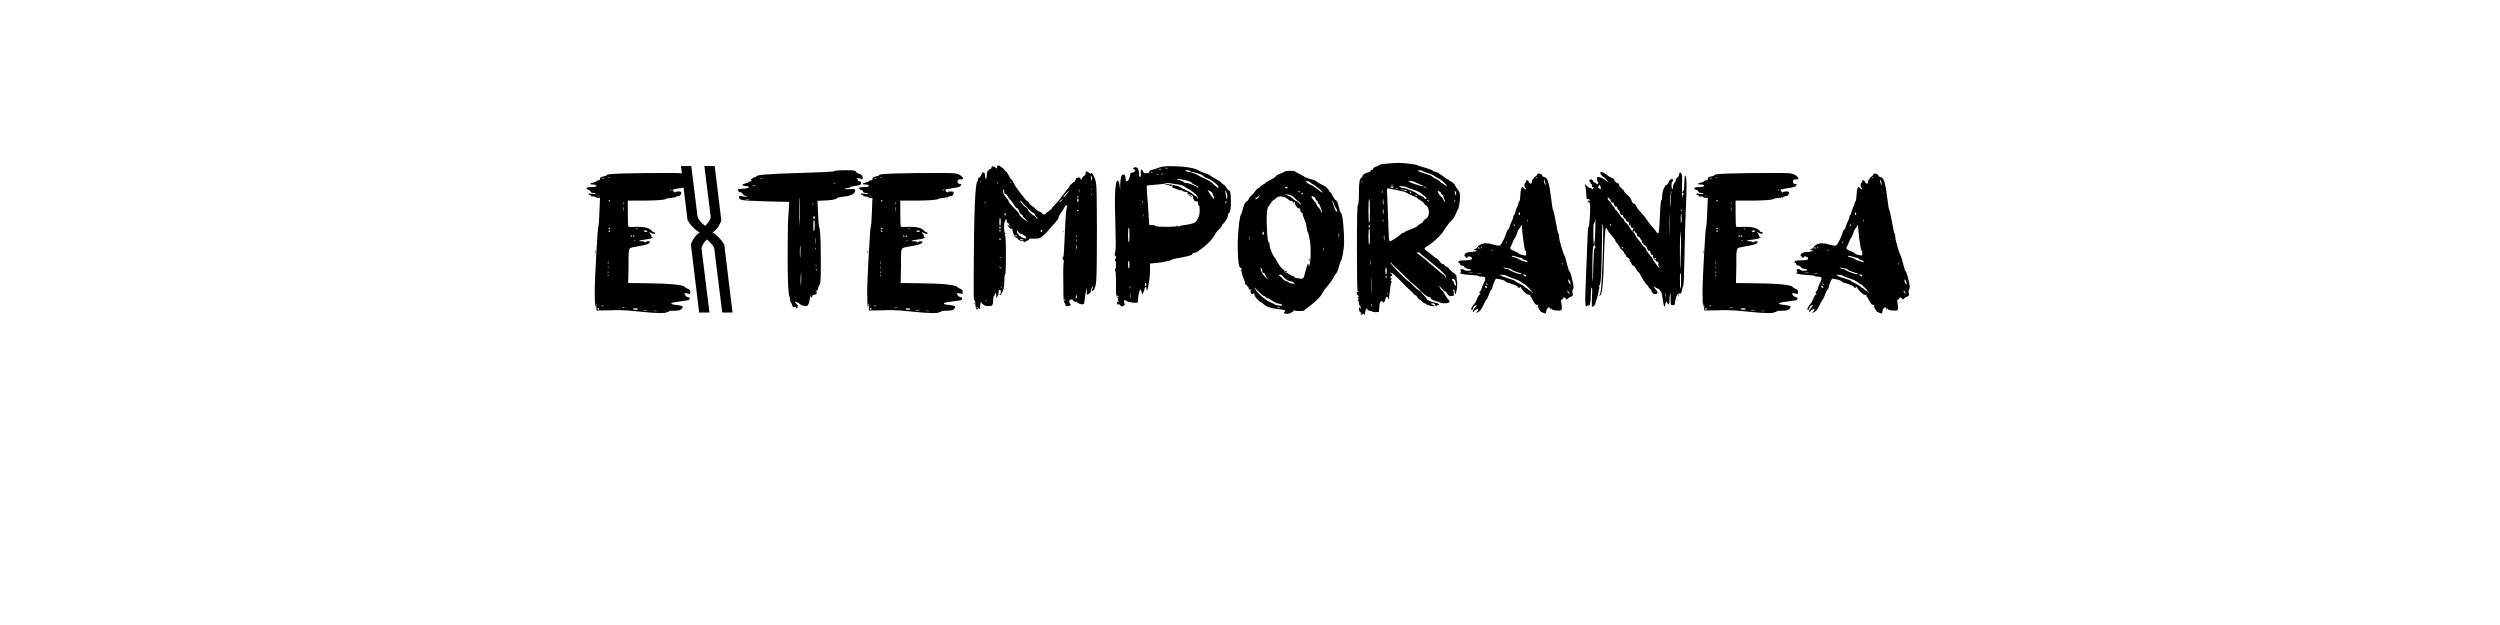 <?xml version="1.0" encoding="UTF-8" standalone="no"?>
<svg
   xmlns:dc="http://purl.org/dc/elements/1.1/"
   xmlns:cc="http://creativecommons.org/ns#"
   xmlns:rdf="http://www.w3.org/1999/02/22-rdf-syntax-ns#"
   xmlns:svg="http://www.w3.org/2000/svg"
   xmlns="http://www.w3.org/2000/svg"
   id="svg16"
   width="800px"
   version="1.1"
   height="200px">
  <defs
     id="defs4">
    <style
       id="style2"
       type="text/css"><![CDATA[    
     @font-face {font-family:a Aksi Mosi;
     src: url('/Users/francesco/Repos/write-logos/src/fonts/aAksiMosi.ttf');}
     @font-face {font-family:Blue Cobra Semi-Leftalic;
     src: url('/Users/francesco/Repos/write-logos/src/fonts/bluecobrasemileft.ttf');}
     ]]></style>
  </defs>
  <g
     id="g14"
     style="font-size:60px">
    <g
       style="text-anchor:middle"
       id="text12"
       aria-label="eXtemporanea">
      <path
         id="path22"
         style="font-family:'a Aksi Mosi'"
         d="m 194.16,55.996 q 0,-0.645 20.918,-0.645 3.398,0 4.102,0.293 0.762,0.234 1.289,0.703 0.527,0.469 0.527,0.762 0,0.293 -0.879,0.293 -0.82,0 -0.879,0.469 -0.117,0.82 0.645,0.996 0.586,0.059 0.586,0.176 -0.059,0.176 -0.352,0.527 -0.293,0.352 -2.52,0.645 -2.227,0.293 -2.344,0.586 0.059,0.176 0.41,0.586 0.41,0.41 0.41,0.117 0.117,-0.234 0.996,-0.234 0.879,-0.059 0.938,0.352 -0.117,1.172 -1.113,1.172 -0.703,0.059 -0.82,0.352 0,0.293 -0.234,0.059 -0.234,-0.293 -0.352,-0.059 -0.059,0.176 -0.996,0.234 -0.938,0 -1.289,0.234 -0.527,0.527 -7.5,0.586 h -4.805 v 4.16 q 0,4.102 0.234,4.219 0.293,0.059 0.82,0.059 l 2.344,-0.059 q 3.457,0.059 4.395,1.406 0.117,0.234 0.469,0.293 0.352,0 0.469,0.234 0,0.645 -1.465,-0.059 -0.41,-0.234 -0.469,-0.176 0.059,0.117 0.41,0.527 0.352,0.41 0.352,0.762 0.059,0.352 0.176,0.41 0.117,0 0.176,-0.059 0.117,-0.117 0.176,-0.059 -0.117,0.469 -2.285,0.762 -2.168,0.234 -2.168,0.469 0,0.117 0.82,0.117 0.879,0 0.996,0.293 0.176,0.293 0.234,0.059 0.059,-0.234 0.352,-0.293 0.352,-0.117 0.703,-0.059 0.352,0.059 0.352,0.234 0,0.82 -4.102,1.406 -1.934,0.293 -2.344,0.645 -0.41,0.352 -0.41,2.988 v 2.695 l -0.117,5.391 5.039,0.059 q 12.07,0.117 13.066,1.172 0.41,0.469 1.113,0.645 0.703,0.352 0.645,1.055 0,0.703 -0.234,0.586 -0.352,-0.176 -1.055,-0.234 -0.645,-0.059 -0.645,0.117 0.059,0.176 0.41,0.645 0.352,0.41 0.82,0.469 0.527,0 0.527,0.586 -0.117,0.293 -0.41,0.41 -0.293,0.059 -2.871,0.41 -2.578,0.293 -2.578,0.586 0,0.234 0.469,0.352 0.527,0.059 1.816,0.234 1.289,0.176 1.348,0.469 -0.176,1.289 -2.344,1.289 -2.109,0 -2.109,0.176 v 0.234 q -0.586,-0.059 -0.645,0.059 0,0.293 -2.227,0.293 -2.168,0 -6.445,-0.469 -4.277,-0.469 -6.562,-0.469 -2.227,0 -2.695,0.059 l -4.57,0.059 -0.059,-1.406 -0.059,-1.055 q -0.059,0.176 -0.117,0.762 l -0.117,0.703 q -0.176,-0.996 -0.176,-2.871 0,-1.934 -0.059,-2.168 0.059,-3.633 0.527,-12.07 0.469,-8.496 0.645,-8.672 0.176,-0.234 0.352,-4.688 l 0.176,-4.57 h -0.703 q -0.586,-0.059 -0.703,-0.234 -0.059,-0.234 -0.879,-0.234 -0.82,-0.059 -0.879,-0.117 0.059,-0.117 0.293,-0.234 0.234,-0.176 0.059,-0.176 -0.176,0 -0.527,0.059 -0.293,0 -0.352,-0.234 0.117,-0.234 0.41,-0.234 1.289,0.176 1.582,0.176 0.352,0 0.352,-0.059 0,-0.234 -0.762,-0.293 -0.762,-0.059 -0.879,-0.41 -0.117,-0.41 -0.703,-0.586 -0.586,-0.176 -0.645,-0.527 0.117,-0.352 1.641,-0.352 1.582,-0.059 1.582,-0.41 -0.117,-0.41 -1.113,-0.41 -0.938,0 -0.879,-0.234 0.117,-0.234 0.996,-0.41 0.938,-0.234 0.996,-0.469 0.117,-0.234 0.586,-0.234 0.469,-0.059 0.527,-0.234 -0.117,-0.762 0.762,-0.938 0.176,-0.059 0.762,-0.176 0.586,-0.117 0.645,-0.352 z m 16.172,43.535 q -0.586,-0.176 -1.406,-0.059 0.293,0.059 0.703,0.117 z m -2.988,-0.293 q -0.527,-0.176 -1.465,0 -0.703,0.117 0.586,0.117 z m -15.586,-0.352 q -0.117,-0.176 -0.352,-0.352 -0.176,0.117 -0.234,0.352 0.117,0.176 0.234,0.234 0.293,-0.059 0.352,-0.234 z m 12.422,0 q -0.117,-0.234 -0.82,-0.234 -0.703,-0.059 -0.82,0.234 0.117,0.234 0.82,0.234 0.762,0 0.82,-0.234 z m -4.219,-0.469 q -0.293,-0.176 -0.703,-0.059 -0.293,0.117 0.352,0.176 z m -6.738,-0.527 q -0.293,-0.176 -0.762,-0.059 -0.293,0.117 0.352,0.176 z m 1.406,-9.434 q 0.117,-0.234 0,-0.469 -0.059,-0.234 -0.117,-0.117 -0.117,0.586 0.117,0.586 z m 0,-1.055 q 0.117,-0.234 0,-0.469 -0.059,-0.234 -0.117,-0.117 -0.117,0.586 0.117,0.586 z m 0,-2.168 q -0.117,0.117 -0.117,0.352 l 0.059,0.352 q 0.176,-0.293 0.059,-0.703 z m -0.059,-0.586 q 0.176,-0.293 0.059,-0.938 -0.117,-0.41 -0.117,0.41 z m 8.73,-7.617 q -0.176,-0.117 -0.469,0 -0.234,0.059 -0.117,0.117 0.586,0.117 0.586,-0.117 z m -0.996,-1.465 q -0.117,-0.176 -0.293,-0.293 -0.176,0.117 -0.234,0.293 0.117,0.176 0.234,0.234 0.234,-0.059 0.293,-0.234 z m 0.762,0 q -0.117,-0.176 -0.234,-0.293 -0.176,0.117 -0.293,0.293 0.117,0.176 0.293,0.234 0.176,-0.059 0.234,-0.234 z m -7.852,-1.582 q -0.117,-0.176 -0.234,-0.352 -0.176,0.117 -0.293,0.352 0.117,0.176 0.293,0.234 0.176,-0.059 0.234,-0.234 z m 11.953,0 Q 207.051,73.75 206.582,73.75 q -0.469,-0.059 -0.527,0.234 0.117,0.234 0.586,0.234 0.469,0 0.527,-0.234 z m -11.953,-0.879 q -0.117,-0.176 -0.234,-0.293 -0.176,0.117 -0.293,0.293 0.117,0.176 0.293,0.293 0.176,-0.117 0.234,-0.293 z m 8.906,0.117 q -0.176,-0.117 -0.586,-0.059 -0.293,0.117 0.176,0.176 0.41,0 0.41,-0.117 z m -4.746,-6.211 0.117,0.645 q 0.117,-0.469 0,-1.172 -0.117,-0.762 -0.117,0.527 z m 0.117,-2.461 q -0.059,0.176 -0.117,0.469 l 0.117,0.527 q 0.117,-0.41 0,-0.996 z m -4.277,-0.352 q -0.117,-0.176 -0.234,-0.234 -0.176,0.117 -0.293,0.234 0.117,0.176 0.293,0.293 0.176,-0.117 0.234,-0.293 z m -3.574,-1.523 q -0.176,-0.117 -0.527,0 -0.293,0.059 0.176,0.117 0.352,0 0.352,-0.117 z m 23.32,-1.934 q -0.176,-0.117 -0.527,0 -0.293,0.117 0.176,0.176 0.352,-0.059 0.352,-0.176 z m -21.504,-3.75 q -0.293,-0.176 -0.879,0 -0.41,0.117 0.352,0.117 z m 1.875,-0.234 q -0.293,-0.176 -0.82,-0.059 -0.41,0.117 0.352,0.117 z m -4.922,23.789 0.117,-0.41 q 0.176,0.469 0,0.82 -0.117,0.352 -0.117,-0.41 z" />
      <path
         id="path24"
         style="font-family:'Blue Cobra Semi-Leftalic'"
         d="m 223.188,69.1 -1.98,-15.96 h -3.3 l 2.1,17.28 q 0.12,0.24 0.48,0.78 0.36,0.54 0.9,1.14 0.54,0.6 1.2,1.2 0.66,0.54 1.32,0.84 -0.6,0.36 -1.14,0.96 -0.48,0.54 -0.84,1.14 -0.36,0.54 -0.6,1.08 -0.24,0.48 -0.24,0.72 l 2.64,21.72 h 3.3 l -2.52,-20.28 q -0.06,-0.66 0.48,-1.56 0.54,-0.9 1.2,-1.56 0.84,0.66 1.56,1.56 0.78,0.9 0.84,1.56 l 2.52,20.28 h 3.3 l -2.64,-21.72 q -0.12,-0.24 -0.48,-0.72 -0.3,-0.54 -0.84,-1.08 -0.48,-0.6 -1.14,-1.14 -0.6,-0.6 -1.32,-0.96 0.6,-0.3 1.08,-0.84 0.54,-0.6 0.9,-1.2 0.36,-0.6 0.6,-1.14 0.24,-0.54 0.24,-0.78 l -2.1,-17.28 h -3.3 l 1.98,15.96 q 0.12,0.72 -0.48,1.68 -0.6,0.9 -1.26,1.5 -0.84,-0.6 -1.62,-1.5 -0.72,-0.96 -0.84,-1.68 z" />
      <path
         id="path26"
         style="font-family:'a Aksi Mosi'"
         d="m 254.629,98.477 q 0,0 0.059,-0.352 h -0.117 q -0.586,0.352 -0.879,0 -0.234,-0.41 -0.293,-0.703 0,-0.352 -0.234,-0.469 -0.234,-0.176 -0.352,-1.055 -0.059,-0.879 -0.176,-1.055 -0.527,-0.41 -0.586,-11.309 0,-10.957 0.176,-13.887 0.234,-2.988 0.293,-4.102 v -0.938 l -7.207,-0.176 q -7.09,-0.176 -7.969,-0.469 -0.82,-0.293 -0.879,-0.82 0,-0.469 0.293,-0.469 0.41,0.117 1.699,0.293 h 0.879 q -0.176,-0.059 -0.762,-0.234 -0.527,-0.176 -0.879,-0.645 -0.352,-0.527 -0.82,-0.586 -0.703,0 -0.762,-0.938 0.117,-0.059 1.816,-0.176 1.699,-0.176 1.699,-0.469 0,-0.352 -1.055,-0.41 -0.996,-0.059 -0.996,-0.352 0.117,-0.293 0.996,-0.469 0.938,-0.234 1.055,-0.469 0.176,-0.234 0.762,-0.293 l 0.41,-0.117 h -0.117 q -0.703,-0.176 -0.234,-0.527 0.469,-0.41 0.996,-0.527 0.527,-0.176 0.645,-0.352 0,-0.645 12.305,-0.996 12.305,-0.352 12.598,-0.645 0.352,-0.293 3.398,-0.293 3.047,0 3.281,0.234 0.234,0.176 0.41,0.469 0.234,0.293 0.938,0.469 0.762,0.117 0.996,0.938 0.234,0.82 -0.234,0.82 -0.117,-0.059 -0.293,-0.176 -0.176,-0.117 -0.82,-0.176 -0.586,-0.117 -0.586,-0.059 0.645,0.645 0.41,0.762 -0.176,0.117 0.059,0.176 h 0.234 q 0.703,0 0.762,0.645 0,0.293 -0.176,0.527 -0.41,0.234 -1.816,0.41 -1.348,0.176 -1.465,0.41 -0.059,0.176 -0.762,0.234 -0.645,0 -0.879,0.176 -0.234,0.117 0,0.176 0.41,0.059 1.113,0.059 0.762,-0.059 1.289,-0.059 0.527,0 0.703,0.059 0.117,0.176 0,0.762 -0.352,1.289 -3.867,1.641 -1.699,0.176 -1.875,0.469 -0.41,0.645 -4.805,0.762 l -1.406,0.059 0.176,4.043 q 0.176,4.043 0.352,4.336 0.469,0.469 0.527,9.258 0,0 0,4.805 0,4.102 -0.41,4.512 -0.352,0.41 -0.469,1.113 -0.117,0.645 -0.41,0.645 -0.176,0.059 -0.176,0.234 0.352,0.645 -0.059,0.938 -0.41,0.234 -0.762,0.234 -0.352,-0.059 -0.41,0.352 -0.059,0.352 -0.352,0.527 -0.234,0.117 -0.176,-0.117 0,-0.176 0.059,-0.41 0.059,-0.293 -0.059,-0.293 -0.176,0.234 -0.41,1.875 -0.234,1.641 -1.172,1.641 -0.059,0 -0.41,-0.059 -0.352,-0.059 -0.703,-0.117 -0.293,-0.059 -0.762,-0.469 -0.469,-0.469 -1.055,-0.645 -0.527,-0.176 -0.527,-0.117 0,0.176 0.293,0.527 0.293,0.352 0.469,0.469 0.176,0.059 0.117,0.527 0,0.469 -0.293,0.527 -0.293,0 -0.352,-0.117 z m 1.699,-6.797 q 0.059,-0.527 0.059,-2.461 v -1.875 q -0.117,0.059 -0.176,1.348 -0.059,1.23 0,1.758 z m 4.863,-4.863 q 0.176,-0.293 0,-0.879 -0.117,-0.41 -0.117,0.352 z m 0,-2.051 q -0.059,-0.176 -0.117,-0.117 -0.117,0.586 0.117,0.586 0.059,-0.176 0,-0.469 z m -5.098,-2.051 q 0.059,-0.586 0.059,-2.402 0,-1.816 -0.059,-1.816 -0.059,0 -0.117,1.23 -0.059,1.172 0,1.816 z M 260.957,79.375 q -0.059,-0.176 -0.117,-0.117 -0.117,0.586 0.059,0.586 0.117,-0.176 0.059,-0.469 z m -0.059,-1.172 q 0.117,-0.879 0.059,-1.816 -0.117,-0.82 -0.117,0.82 z m -5.039,-5.801 q 0.059,-0.82 0.059,-2.754 v -3.574 q 0,-2.93 -0.117,-2.93 -0.059,0 -0.059,6.621 z m 4.629,1.582 q 0.234,-0.117 0.234,-1.758 0.059,-1.699 -0.234,-1.816 -0.234,0.117 -0.234,1.816 0,1.699 0.234,1.758 z m 0,-3.809 q 0.234,-0.117 0.234,-0.527 0,-0.469 -0.234,-0.527 -0.234,0.117 -0.234,0.586 0,0.41 0.234,0.469 z m -0.352,-5.215 q -0.059,-0.41 -0.059,-0.059 v 0.527 l 0.059,0.586 q 0.117,-0.469 0,-1.055 z m -20.273,-1.172 q -0.469,-0.117 -1.23,0 -0.703,0.117 0.586,0.117 z m 2.109,-4.336 q -0.586,-0.176 -1.289,0 -0.586,0.117 0.586,0.117 z m 25.605,-0.82 q -0.469,-0.117 -1.055,-0.059 0.176,0.059 0.469,0.117 z m -23.672,-1.582 q -0.234,-0.176 -0.527,-0.059 -0.293,0.117 0.176,0.176 0.352,0 0.352,-0.117 z" />
      <path
         id="path28"
         style="font-family:'a Aksi Mosi'"
         d="m 281.348,55.996 q 0,-0.645 20.918,-0.645 3.398,0 4.102,0.293 0.762,0.234 1.289,0.703 0.527,0.469 0.527,0.762 0,0.293 -0.879,0.293 -0.82,0 -0.879,0.469 -0.117,0.82 0.645,0.996 0.586,0.059 0.586,0.176 -0.059,0.176 -0.352,0.527 -0.293,0.352 -2.52,0.645 -2.227,0.293 -2.344,0.586 0.059,0.176 0.41,0.586 0.41,0.41 0.41,0.117 0.117,-0.234 0.996,-0.234 0.879,-0.059 0.938,0.352 -0.117,1.172 -1.113,1.172 -0.703,0.059 -0.82,0.352 0,0.293 -0.234,0.059 -0.234,-0.293 -0.352,-0.059 -0.059,0.176 -0.996,0.234 -0.938,0 -1.289,0.234 -0.527,0.527 -7.5,0.586 h -4.805 v 4.16 q 0,4.102 0.234,4.219 0.293,0.059 0.82,0.059 l 2.344,-0.059 q 3.457,0.059 4.395,1.406 0.117,0.234 0.469,0.293 0.352,0 0.469,0.234 0,0.645 -1.465,-0.059 -0.41,-0.234 -0.469,-0.176 0.059,0.117 0.41,0.527 0.352,0.41 0.352,0.762 0.059,0.352 0.176,0.41 0.117,0 0.176,-0.059 0.117,-0.117 0.176,-0.059 -0.117,0.469 -2.285,0.762 -2.168,0.234 -2.168,0.469 0,0.117 0.82,0.117 0.879,0 0.996,0.293 0.176,0.293 0.234,0.059 0.059,-0.234 0.352,-0.293 0.352,-0.117 0.703,-0.059 0.352,0.059 0.352,0.234 0,0.82 -4.102,1.406 -1.934,0.293 -2.344,0.645 -0.41,0.352 -0.41,2.988 v 2.695 l -0.117,5.391 5.039,0.059 q 12.07,0.117 13.066,1.172 0.41,0.469 1.113,0.645 0.703,0.352 0.645,1.055 0,0.703 -0.234,0.586 -0.352,-0.176 -1.055,-0.234 -0.645,-0.059 -0.645,0.117 0.059,0.176 0.41,0.645 0.352,0.41 0.82,0.469 0.527,0 0.527,0.586 -0.117,0.293 -0.41,0.41 -0.293,0.059 -2.871,0.41 -2.578,0.293 -2.578,0.586 0,0.234 0.469,0.352 0.527,0.059 1.816,0.234 1.289,0.176 1.348,0.469 -0.176,1.289 -2.344,1.289 -2.109,0 -2.109,0.176 v 0.234 q -0.586,-0.059 -0.645,0.059 0,0.293 -2.227,0.293 -2.168,0 -6.445,-0.469 -4.277,-0.469 -6.562,-0.469 -2.227,0 -2.695,0.059 l -4.57,0.059 -0.059,-1.406 -0.059,-1.055 q -0.059,0.176 -0.117,0.762 l -0.117,0.703 q -0.176,-0.996 -0.176,-2.871 0,-1.934 -0.059,-2.168 0.059,-3.633 0.527,-12.07 0.469,-8.496 0.645,-8.672 0.176,-0.234 0.352,-4.688 l 0.176,-4.57 h -0.703 q -0.586,-0.059 -0.703,-0.234 -0.059,-0.234 -0.879,-0.234 -0.82,-0.059 -0.879,-0.117 0.059,-0.117 0.293,-0.234 0.234,-0.176 0.059,-0.176 -0.176,0 -0.527,0.059 -0.293,0 -0.352,-0.234 0.117,-0.234 0.41,-0.234 1.289,0.176 1.582,0.176 0.352,0 0.352,-0.059 0,-0.234 -0.762,-0.293 -0.762,-0.059 -0.879,-0.41 -0.117,-0.41 -0.703,-0.586 -0.586,-0.176 -0.645,-0.527 0.117,-0.352 1.641,-0.352 1.582,-0.059 1.582,-0.41 -0.117,-0.41 -1.113,-0.41 -0.938,0 -0.879,-0.234 0.117,-0.234 0.996,-0.41 0.938,-0.234 0.996,-0.469 0.117,-0.234 0.586,-0.234 0.469,-0.059 0.527,-0.234 -0.117,-0.762 0.762,-0.938 0.176,-0.059 0.762,-0.176 0.586,-0.117 0.645,-0.352 z m 16.172,43.535 q -0.586,-0.176 -1.406,-0.059 0.293,0.059 0.703,0.117 z m -2.988,-0.293 q -0.527,-0.176 -1.465,0 -0.703,0.117 0.586,0.117 z m -15.586,-0.352 q -0.117,-0.176 -0.352,-0.352 -0.176,0.117 -0.234,0.352 0.117,0.176 0.234,0.234 0.293,-0.059 0.352,-0.234 z m 12.422,0 q -0.117,-0.234 -0.82,-0.234 -0.703,-0.059 -0.82,0.234 0.117,0.234 0.82,0.234 0.762,0 0.82,-0.234 z m -4.219,-0.469 q -0.293,-0.176 -0.703,-0.059 -0.293,0.117 0.352,0.176 z m -6.738,-0.527 q -0.293,-0.176 -0.762,-0.059 -0.293,0.117 0.352,0.176 z m 1.406,-9.434 q 0.117,-0.234 0,-0.469 -0.059,-0.234 -0.117,-0.117 -0.117,0.586 0.117,0.586 z m 0,-1.055 q 0.117,-0.234 0,-0.469 -0.059,-0.234 -0.117,-0.117 -0.117,0.586 0.117,0.586 z m 0,-2.168 q -0.117,0.117 -0.117,0.352 l 0.059,0.352 q 0.176,-0.293 0.059,-0.703 z m -0.059,-0.586 q 0.176,-0.293 0.059,-0.938 -0.117,-0.41 -0.117,0.41 z m 8.73,-7.617 q -0.176,-0.117 -0.469,0 -0.234,0.059 -0.117,0.117 0.586,0.117 0.586,-0.117 z m -0.996,-1.465 q -0.117,-0.176 -0.293,-0.293 -0.176,0.117 -0.234,0.293 0.117,0.176 0.234,0.234 0.234,-0.059 0.293,-0.234 z m 0.762,0 q -0.117,-0.176 -0.234,-0.293 -0.176,0.117 -0.293,0.293 0.117,0.176 0.293,0.234 0.176,-0.059 0.234,-0.234 z m -7.852,-1.582 q -0.117,-0.176 -0.234,-0.352 -0.176,0.117 -0.293,0.352 0.117,0.176 0.293,0.234 0.176,-0.059 0.234,-0.234 z m 11.953,0 Q 294.238,73.75 293.77,73.75 q -0.469,-0.059 -0.527,0.234 0.117,0.234 0.586,0.234 0.469,0 0.527,-0.234 z m -11.953,-0.879 q -0.117,-0.176 -0.234,-0.293 -0.176,0.117 -0.293,0.293 0.117,0.176 0.293,0.293 0.176,-0.117 0.234,-0.293 z m 8.906,0.117 q -0.176,-0.117 -0.586,-0.059 -0.293,0.117 0.176,0.176 0.41,0 0.41,-0.117 z m -4.746,-6.211 0.117,0.645 q 0.117,-0.469 0,-1.172 -0.117,-0.762 -0.117,0.527 z m 0.117,-2.461 q -0.059,0.176 -0.117,0.469 l 0.117,0.527 q 0.117,-0.41 0,-0.996 z m -4.277,-0.352 q -0.117,-0.176 -0.234,-0.234 -0.176,0.117 -0.293,0.234 0.117,0.176 0.293,0.293 0.176,-0.117 0.234,-0.293 z m -3.574,-1.523 q -0.176,-0.117 -0.527,0 -0.293,0.059 0.176,0.117 0.352,0 0.352,-0.117 z m 23.32,-1.934 q -0.176,-0.117 -0.527,0 -0.293,0.117 0.176,0.176 0.352,-0.059 0.352,-0.176 z m -21.504,-3.75 q -0.293,-0.176 -0.879,0 -0.41,0.117 0.352,0.117 z m 1.875,-0.234 q -0.293,-0.176 -0.82,-0.059 -0.41,0.117 0.352,0.117 z m -4.922,23.789 0.117,-0.41 q 0.176,0.469 0,0.82 -0.117,0.352 -0.117,-0.41 z" />
      <path
         id="path30"
         style="font-family:'a Aksi Mosi'"
         d="m 340.293,94.082 -0.059,-7.148 q 0,-1.816 0.117,-2.812 0.176,-1.055 -0.059,-0.996 -0.176,0.117 -0.234,-0.117 0,-0.234 0,-0.527 0,-0.293 0.176,-0.293 0.234,0 0.527,-7.793 0.293,-7.852 0.762,-8.262 0.234,-0.176 -0.117,-0.176 l -0.234,-0.059 q 0.117,-0.117 0.234,-0.234 0.176,-0.117 0.234,-0.176 0.059,-0.059 -0.059,0 -0.117,0 -0.352,0.117 -0.234,0.059 -0.82,1.113 -0.586,0.996 -0.879,1.348 -0.234,0.293 -0.352,0.586 -0.059,0.234 -0.234,0.352 -0.176,0.059 -0.176,0.469 0.059,0.41 -0.703,1.289 -0.762,0.82 -1.641,1.875 -2.93,3.457 -3.984,3.633 -0.996,0.117 -1.699,0.117 -0.645,0 -1.055,-0.059 -0.234,0.059 -0.527,0.41 -0.293,0.293 -0.645,0.352 -0.293,0.059 -0.469,0.352 -0.176,0.293 -0.176,0 -0.117,-0.293 -0.879,-0.293 -0.703,-0.059 -1.289,-0.645 -0.059,-0.117 -0.059,-0.234 0.059,-0.176 -0.117,-0.176 h -0.234 q -0.234,0.117 -0.645,-0.645 -0.645,-1.172 -0.645,-1.758 0,-0.586 -0.234,-0.527 -0.352,0.234 -0.879,-0.41 -0.469,-0.703 -0.469,-0.879 0.117,-0.117 0.352,0.234 0.293,0.293 0.352,0.352 0.117,0 -0.176,-0.586 -0.293,-0.586 -0.527,-0.586 -0.352,0 -0.293,-0.527 0.059,-0.586 0,-0.645 -0.82,0.234 -0.82,2.402 0,2.109 0.352,2.109 0.352,0 -0.059,0.293 -0.352,0.234 -0.059,0.234 0.352,0.117 0.352,6.387 0,6.27 -0.293,6.387 -0.234,0.059 -0.234,2.402 0,2.344 -0.938,3.75 -0.234,0.352 -0.527,0.352 l -0.117,-0.117 q 0.469,-0.234 0.469,-0.879 0,-0.703 -0.352,-0.703 -0.293,-0.059 -0.352,0.762 0,0.82 -0.469,1.465 l -0.41,0.469 q 0,-0.059 0.117,-0.527 0.117,-0.469 -0.117,-0.938 -0.234,-0.41 -0.234,-0.293 -0.059,0.879 -0.352,0.996 -0.234,0.117 -0.293,1.641 0,1.465 -0.703,1.582 -0.117,0 -0.996,0.059 -0.82,0 -1.406,-0.469 -0.586,-0.469 -0.645,-0.586 0,-0.879 -0.234,0 -0.234,0.879 -0.293,1.816 0,0.352 -0.41,-0.059 -0.352,-0.469 -0.586,-0.41 -0.117,0.117 0,0.176 0.352,0.059 0.41,0.293 0,0.41 -0.352,0.293 -0.41,-0.41 -0.469,-1.641 0,-1.289 -0.234,-1.23 -0.176,0.117 -0.234,-0.293 -0.059,-0.41 -0.059,-3.457 v -4.863 q 0.117,-28.184 1.113,-29.355 0.234,-0.176 0.234,-0.703 0.059,-0.586 0.41,-0.645 0.41,-0.117 0.703,-0.996 0.352,-0.879 0.82,-0.645 0.352,0.293 0.352,1.055 0.059,0.703 0.176,0.938 0.176,0.176 0.293,-0.117 0.059,-0.41 0.117,-1.406 0.059,-0.996 0.879,-1.465 0.586,-0.176 0.586,-0.527 0,-0.469 0.527,-0.41 0.586,0.059 0.82,0.469 0.234,0.352 0.352,0.117 0.176,-0.293 0.117,-0.586 0,-0.293 0.352,-0.293 0.352,0 1.113,0.586 0.762,0.586 0.82,0.82 0.059,0.176 0.41,0.41 0.41,0.176 0.996,1.348 0.586,1.113 0.82,1.23 0.234,0.059 0.82,1.289 0.586,1.172 0.879,1.523 0.352,0.293 0.938,1.23 0.645,0.879 1.055,1.348 0.41,0.469 0.82,1.055 0.469,0.527 0.703,0.586 0.293,0.117 0.527,0.645 0.293,0.469 0.82,0.82 0.586,0.293 1.113,0.938 0.527,0.586 1.348,0.938 0.879,0.352 0.938,0.645 0.117,0.234 0.527,0.234 0.469,0 0.527,-0.234 0.117,-0.234 0.938,-0.762 0.879,-0.527 0.996,-0.82 0.059,-0.293 1.406,-1.699 1.348,-1.406 2.344,-2.871 0.996,-1.465 1.406,-1.816 0.469,-0.41 0.469,-0.703 0.059,-0.352 0.82,-0.938 0.762,-0.645 0.879,-0.645 0.176,-0.117 0.352,-0.703 0.234,-0.586 0.82,-0.586 0.645,-0.059 0.645,0.117 v 0.176 q 0,0.293 0.234,0.352 0.293,-0.117 0.352,-0.469 0.117,-0.41 0.645,-0.703 0.527,-0.293 0.469,-0.82 -0.059,-0.527 0.234,-0.586 0.469,0 0.879,0.41 0.41,0.352 0.586,0.176 0.352,-0.352 0.879,0.762 0.527,1.055 0.762,2.285 0.293,1.23 0.293,15.176 0,13.945 -0.234,16.23 -0.234,2.285 -0.82,2.871 -0.527,0.586 -0.586,0.117 0,-0.176 0.293,-0.762 0.352,-0.586 0.059,-0.527 -0.176,0.117 -0.41,0.586 -0.234,0.41 -0.234,0.879 0.059,0.469 -0.527,0.879 l -0.82,0.352 0.117,-2.168 -0.293,0.879 q -0.293,0.938 -0.41,2.402 -0.117,1.465 -0.293,1.758 -0.41,0.352 -1.289,0.059 -0.879,-0.352 -0.996,-0.586 -0.059,-0.234 -0.469,-0.117 -0.352,0.059 -0.703,-0.41 -0.352,-0.469 -0.879,-0.234 -0.469,0.176 -0.352,0.703 0.176,0.527 0.293,0.645 0.469,0.293 -0.234,0.586 -0.469,0.176 -0.996,0.117 -0.469,-0.117 -0.293,-0.352 0.176,-0.234 -0.234,-0.586 -0.41,-0.41 -0.41,-2.93 z m -24.727,1.875 q -0.059,-0.176 -0.117,-0.059 -0.117,0.586 0.059,0.645 0.117,-0.293 0.059,-0.586 z m 25.195,0.527 q 0.176,-0.293 0.059,-0.82 -0.117,-0.293 -0.176,0.352 z m 3.633,-0.996 q 0.234,-0.117 0.234,-0.645 0,-0.586 -0.059,-0.586 -0.586,1.172 -0.176,1.23 z m -23.965,-3.809 q -0.059,-0.176 -0.117,-0.059 -0.117,0.586 0.117,0.586 0.059,-0.234 0,-0.527 z m 0.059,-5.684 q -0.059,-0.41 -0.586,-0.527 -0.293,0 0.117,0.293 0.41,0.234 0.469,0.234 z m -0.059,-3.633 q -0.176,-0.117 -0.469,-0.059 -0.293,0.117 0.117,0.176 0.352,0 0.352,-0.117 z m 24.082,-2.52 q 0.234,-0.41 0.117,-1.23 -0.117,-0.82 -0.176,0.527 z m 0,-2.344 q 0.176,-0.293 0.059,-0.879 -0.117,-0.41 -0.117,0.352 z m -24.258,-0.938 q -0.117,-0.176 -0.234,-0.352 -0.176,0.117 -0.293,0.352 0.117,0.176 0.293,0.234 0.176,-0.059 0.234,-0.234 z m 7.324,0.176 q -0.117,-0.117 -0.645,-0.176 -0.527,-0.117 -0.527,0.059 0.176,0.293 0.645,0.293 0.527,-0.059 0.527,-0.176 z m -1.055,-1.934 q -0.293,-0.117 -0.703,-0.645 -0.352,-0.527 -0.41,-0.293 0,0.762 0.82,1.523 0.82,0.703 1.465,0.879 0.703,0.117 0.703,-0.176 0,-0.352 -0.645,-0.762 -0.645,-0.469 -1.23,-0.527 z m 18.047,0.586 q -0.059,-0.176 -0.117,-0.059 -0.117,0.586 0.117,0.586 0.059,-0.234 0,-0.527 z m -19.16,0.059 q -0.117,-0.176 -0.293,-0.293 -0.176,0.117 -0.234,0.293 0.117,0.176 0.234,0.234 0.234,-0.059 0.293,-0.234 z m 8.145,-1.582 q -0.117,-0.176 -0.234,-0.352 -0.234,0.117 -0.352,0.469 0.117,0.234 0.352,0.293 0.176,-0.176 0.234,-0.41 z m -13.301,0 q -0.117,-0.176 -0.234,-0.352 -0.176,0.117 -0.293,0.352 0.117,0.176 0.293,0.234 0.176,-0.059 0.234,-0.234 z m -0.234,-0.586 q 0.234,-0.117 0.176,-0.41 0,-0.293 -0.176,-0.41 -0.234,0.117 -0.234,0.469 0.059,0.293 0.234,0.352 z m 0,-1.055 q 0.234,-0.117 0.234,-1.23 0,-1.113 -0.234,-1.23 -0.234,0.117 -0.234,1.289 0,1.113 0.234,1.172 z m 6.152,-3.633 q 0.059,0.41 1.289,1.406 1.289,0.996 1.641,1.055 0.41,0.059 -0.117,-0.117 -0.469,-0.176 -0.586,-0.469 -0.059,-0.352 -0.586,-0.703 -0.469,-0.352 -0.527,-0.703 -0.059,-0.352 -0.41,-0.41 -0.293,-0.059 -0.469,-0.469 -0.645,-1.699 -1.113,-1.641 -0.293,-0.117 -0.938,-1.172 -0.645,-1.113 -1.113,-1.465 -0.469,-0.41 -0.586,-0.762 -0.059,-0.41 -0.352,-0.586 -0.293,-0.176 -0.234,-0.352 0.059,-0.176 -0.059,-0.176 -0.117,0 -0.352,0.059 -0.234,0 -0.293,-0.586 0,-0.645 -0.293,-0.879 -0.234,-0.176 -0.176,0.059 0.059,0.176 0.117,0.469 0.059,0.293 0.059,0.645 0.059,0.352 0.762,1.23 0.762,0.82 0.938,1.406 0.176,0.527 1.758,2.168 1.641,1.582 1.641,1.992 z m 5.859,1.465 q 0.117,-0.117 -0.41,-0.645 -0.469,-0.586 -0.527,-0.879 -0.059,-0.352 -0.41,-0.41 -0.352,-0.059 -1.289,-0.996 -0.879,-0.996 -1.289,-1.289 -0.41,-0.352 -0.996,-1.113 -0.586,-0.762 -0.586,-0.469 0,0.469 0.938,1.406 0.996,0.879 1.172,0.938 0.234,0 0.234,0.41 0.059,0.352 0.879,1.172 0.82,0.762 1.113,0.82 0.293,0.059 0.586,0.527 0.352,0.469 0.586,0.527 z m -10.371,-1.055 q 0.234,-0.117 0.176,-0.469 0,-0.352 -0.176,-0.41 -0.234,0.117 -0.234,0.469 0.059,0.352 0.234,0.41 z m 23.496,-1.641 q -0.117,-0.176 -0.234,-0.293 -0.176,0.117 -0.293,0.293 0.117,0.176 0.293,0.234 0.176,-0.059 0.234,-0.234 z m -29.883,-2.754 q -0.059,-0.176 -0.117,-0.117 -0.117,0.586 0.117,0.586 0.117,-0.176 0.059,-0.469 z m 23.73,-0.059 q 0,0.293 0.645,-0.293 0.703,-0.645 0.469,-0.586 -0.176,0.059 -0.645,0.41 -0.41,0.293 -0.469,0.469 z m 5.918,0.059 q 0.234,-0.117 0.234,-0.527 0,-0.469 -0.234,-0.586 -0.234,0.117 -0.234,0.586 0,0.469 0.234,0.527 z m -2.93,-3.281 V 61.094 q -0.234,0.117 -0.938,0.938 -0.703,0.762 -0.762,1.055 0,0.293 0.762,-0.586 0.762,-0.879 0.938,-1.172 z m 3.164,1.641 q -0.117,-0.176 -0.234,-0.234 -0.176,0.117 -0.293,0.234 0.117,0.176 0.293,0.293 0.176,-0.117 0.234,-0.293 z m 4.277,-1.113 q -0.117,0.117 -0.117,0.352 l 0.059,0.41 q 0.176,-0.352 0.059,-0.762 z m -4.102,-0.176 q 0.117,-0.41 0,-1.055 -0.117,-0.41 -0.117,0.469 z m 4.102,-1.465 q -0.117,0.117 -0.117,0.352 l 0.059,0.352 q 0.176,-0.293 0.059,-0.703 z m -30.059,-1.875 q -0.059,-0.176 -0.117,-0.117 -0.117,0.586 0.117,0.645 0.059,-0.234 0,-0.527 z m -5.684,-0.586 q -0.117,0.117 -0.117,0.352 l 0.117,0.41 q 0.117,-0.352 0,-0.762 z m 10.137,0.762 q -0.117,-0.117 -0.469,-0.176 -0.293,-0.117 -0.293,0.059 0.41,0.176 0.762,0.117 z M 349.375,57.871 q 0.234,-0.996 -0.059,-1.348 -0.293,-0.41 -0.293,-0.176 0,0.234 0.117,0.645 0.117,0.41 0.117,0.762 0.059,0.293 0.117,0.117 z M 311.641,97.188 q -0.059,-0.527 0.059,-0.469 0.234,0.352 0.117,0.527 -0.117,0.117 -0.176,-0.059 z m 28.711,-23.086 0.059,-0.41 q 0.176,0.293 0.059,0.762 -0.059,-0.117 -0.117,-0.352 z" />
      <path
         id="path32"
         style="font-family:'a Aksi Mosi'"
         d="m 357.695,96.543 0.527,0.117 q 0,0 -0.352,-0.293 -0.352,-0.293 -0.059,-0.586 0.176,-0.234 -0.234,-0.527 -0.41,-0.293 -0.469,-2.051 0,-1.816 0,-3.867 0,-2.109 -0.234,-2.637 -0.176,-0.527 0,-0.586 0.234,-0.059 0.234,-1.348 0,-1.289 -0.176,-1.23 -0.117,-0.176 -0.176,-0.352 0.059,-0.352 0.176,-0.41 0.176,-0.117 0.176,-0.469 0,-0.352 -0.293,-0.527 -0.234,-0.234 0,-0.938 0.234,-0.762 0.234,-3.223 l -0.293,-12.656 q 0,-7.148 0.938,-7.148 0.41,0 0.586,1.699 l 0.176,1.582 v -1.758 q 0.117,-3.398 0.879,-3.516 0.82,0 0.82,1.055 0.059,1.055 0.293,1.113 h 0.059 q 0.762,0 1.172,-2.227 0.117,-0.586 0.234,-0.586 0.234,0.234 0.938,-0.117 0.82,-0.527 0.059,-0.879 -0.762,-0.352 0.234,-0.645 0.176,-0.059 0.234,0 1.113,0 1.113,2.285 0,0.703 0.234,0.82 0.527,-0.117 0.293,-1.582 0,-0.762 0.293,-0.82 0.352,0.176 0.469,0.703 0.176,0.469 0.938,0.469 0.82,0 0.996,-0.117 -0.059,-0.703 0.703,-0.879 0.82,-0.234 0.996,-0.234 0.234,-0.059 1.406,-0.527 1.172,-0.469 3.281,-0.469 7.617,0 9.844,1.582 0.234,0.176 1.582,0.645 1.348,0.41 1.758,0.762 0.41,0.352 1.816,1.113 1.465,0.762 1.816,1.289 0.41,0.527 0.703,0.527 0.352,0.117 0.82,0.938 0.527,0.82 0.762,0.879 0.703,0 0.703,3.516 0,3.457 -0.645,3.75 -0.234,0.176 -0.293,0.469 0,0.938 -0.703,1.934 -0.703,0.996 -0.938,1.113 -0.234,0.117 -0.293,0.527 -0.059,0.352 -0.879,1.113 -0.82,0.703 -1.406,1.758 -1.172,2.227 -4.395,4.629 -1.699,1.289 -2.461,1.23 -0.293,0.059 -0.352,0.352 0,0.469 -3.34,1.055 -3.34,0.586 -3.457,0.82 -0.059,0.176 -1.289,0.41 -1.23,0.234 -1.699,0.352 -0.41,0.059 -2.109,0.234 l -1.641,0.176 v 2.168 q 0,2.109 -0.41,4.277 -0.352,2.109 -0.586,2.109 -0.117,0 -0.117,-0.469 0,-0.527 -0.176,-0.586 -0.469,-0.059 -0.586,1.172 -0.117,0.352 -0.41,0.879 -0.234,0.469 -0.293,0.234 -0.059,-0.293 -0.117,-0.645 -0.234,-1.348 -0.586,-0.527 -0.352,0.82 -0.469,1.992 l -0.176,1.875 -0.996,0.059 q -0.938,0 -1.172,-0.176 -0.234,-0.176 -0.527,-0.059 -0.234,0.059 -0.879,-0.352 -0.586,-0.41 -0.645,-0.234 -0.293,0.586 -0.059,0.938 0.293,0.293 0.059,0.586 -0.762,0.762 -1.23,0.293 -0.469,-0.527 -0.586,-0.762 l -0.059,0.059 q 0,0.527 -0.293,0.293 -0.293,-0.234 -0.293,-0.586 0.059,-0.352 0.293,-0.352 z m 3.926,-0.996 q 0.176,-0.527 0.059,-1.465 -0.117,-0.996 -0.117,0.586 z m -3.633,-0.703 q -0.117,-0.176 -0.293,-0.293 -0.176,0.117 -0.293,0.293 0.117,0.176 0.293,0.234 0.234,-0.059 0.293,-0.234 z m 3.691,-3.047 q -0.059,-0.176 -0.176,-0.059 -0.117,0.586 0.117,0.586 0.117,-0.234 0.059,-0.527 z m 4.922,-0.234 q 0.234,-0.117 0.234,-0.527 0,-0.469 -0.234,-0.586 -0.234,0.117 -0.234,0.586 0,0.469 0.234,0.527 z m -5.391,-5.684 q 0.234,-0.117 0.234,-1.23 0,-1.113 -0.234,-1.23 -0.234,0.117 -0.234,1.23 0,1.113 0.234,1.23 z m 0,-8.379 q 0.234,-0.117 0.234,-2.344 0,-2.227 -0.234,-2.285 -0.234,0.117 -0.234,2.344 0,2.227 0.234,2.285 z m 11.543,-18.281 q 0.352,-0.293 0.996,-0.293 0.703,0 2.285,0.41 1.641,0.352 1.699,0.586 0.117,0.176 1.582,0.82 1.523,0.645 2.285,1.348 0.762,0.703 1.23,0.762 0.293,0.117 0.293,0.469 0.059,0.293 0.117,0.234 0.117,-0.176 0.117,-0.234 0,-0.527 -1.172,-1.523 -1.172,-0.996 -1.934,-1.348 -0.703,-0.352 -0.938,-0.527 -0.527,-0.645 -2.871,-0.996 -2.344,-0.352 -2.754,-0.352 -0.41,0 -0.879,0.176 -0.469,0.117 -3.047,0.352 -2.52,0.176 -2.754,0.293 -0.059,0.117 -0.059,0.703 0,0.527 0.176,2.812 0.234,2.285 0.41,5.684 l 0.234,3.457 h 1.055 q 0.938,0 0.996,0.293 0.117,0.234 3.457,0.234 3.34,0 3.34,-0.293 0,-0.293 0.293,0.059 0.293,0.293 0.527,0.059 0.234,-0.234 2.52,-0.527 2.344,-0.352 2.93,-1.172 0.059,-0.293 0.527,-0.996 0.469,-0.762 0.469,-2.344 0,-1.641 -0.176,-1.582 -0.176,0 -0.234,-0.117 -0.059,-0.176 -0.117,-0.703 -0.059,-0.527 -0.176,-0.527 h -0.234 q -0.527,0.117 -0.879,-0.41 -0.293,-0.527 -0.293,-0.938 0,-0.41 -0.645,-0.703 -0.586,-0.293 -0.879,-0.176 -0.234,0.059 -0.234,-0.117 0.117,-0.469 -0.059,-0.586 -1.465,-0.176 -1.758,-0.527 -0.293,-0.41 -0.293,-0.293 0.176,0.293 0,0.234 -0.117,0 -0.41,-0.059 -0.234,-0.117 -1.348,-0.469 -1.113,-0.41 -1.172,-0.527 0.059,-0.176 0.352,-0.352 0.293,-0.176 -0.234,-0.117 -0.176,0 -0.645,0.117 -0.41,0.059 -0.41,0 0.117,-0.117 0.293,-0.234 0.176,-0.117 -0.117,-0.117 -0.293,0 -0.703,0.059 z m 8.555,3.809 q -1.113,-0.703 -0.762,-0.645 0.41,0 0.762,0.469 0.352,0.41 0,0.176 z m -15.352,6.445 q 0.117,-0.41 0,-0.82 -0.059,-0.469 -0.059,0.352 z m -0.234,-5.039 q -0.059,-0.176 -0.117,-0.059 -0.117,0.586 0.117,0.586 0.059,-0.234 0,-0.527 z m 26.484,0.586 q 0.527,-0.293 0.117,-0.645 -0.176,0 -0.234,0.352 0,0.293 0.117,0.293 z m -3.75,-1.348 q 0.176,-0.762 -0.117,-0.996 -0.293,-0.293 -0.293,-0.645 0.059,-0.352 -0.82,-0.879 l -0.82,-0.41 0.586,0.996 q 0.527,0.938 0.879,1.23 0.41,0.234 0.469,0.645 0.059,0.234 0.117,0.059 z m 3.926,-0.352 q -0.059,0.293 -0.059,0.352 0.059,0 0.293,-0.352 0.293,-0.352 0,-1.289 -0.293,-0.996 -0.469,-0.996 -0.117,0.117 0.059,1.055 0.234,0.879 0.176,1.23 z m -8.965,-3.457 q -0.117,-0.293 -1.113,-0.703 -0.938,-0.469 -1.055,-0.762 -0.117,-0.352 -2.168,-0.762 -1.992,-0.41 -2.285,-0.41 -0.293,0 -0.293,0.059 0,0.059 1.113,0.41 1.113,0.352 1.172,0.586 0.117,0.176 0.41,0.234 1.055,0 2.461,0.645 1.465,0.645 1.523,0.82 0.059,0.117 0.117,0.176 0.059,-0.117 0.117,-0.293 z m -4.395,-5.449 q 0.527,0.117 0.586,0.352 0.117,0.176 0.762,0.234 0.703,0 2.109,0.645 1.406,0.645 1.523,0.82 0.176,0.117 1.816,0.82 1.641,0.703 2.871,1.992 1.23,1.23 1.23,0.645 0,-0.645 -1.699,-1.816 -1.699,-1.172 -2.168,-1.172 -0.41,-0.059 -0.996,-0.586 -0.527,-0.586 -1.992,-0.938 Q 381.66,55 381.367,55 q -0.293,-0.059 -0.469,-0.234 -0.117,-0.234 -1.289,-0.352 z m -8.203,1.523 q -0.293,-0.176 -0.762,-0.059 0.117,0.117 0.41,0.117 z m 1.582,-0.293 q -0.293,-0.176 -0.82,0 -0.41,0.117 0.293,0.117 z m -3.457,-0.527 q -0.293,-0.176 -0.762,0 0.117,0.117 0.352,0.117 z m 2.168,-0.645 q 0.586,-0.352 0.117,-0.527 -0.234,0.059 -0.234,0.293 0.059,0.176 0.117,0.234 z m 2.695,-0.645 q -0.293,-0.176 -0.879,-0.117 -0.41,0.117 0.352,0.176 z" />
      <path
         id="path34"
         style="font-family:'a Aksi Mosi'"
         d="m 414.062,99.414 q -1.055,0.996 -2.168,0.996 -1.055,0 -1.055,-0.352 0,-0.059 0.176,-0.176 0.234,-0.117 0.234,-0.41 0,-0.352 -2.812,-0.645 -2.754,-0.293 -4.043,-1.465 -0.469,-0.469 -0.762,-0.527 -0.234,-0.059 -1.289,-1.055 -0.996,-1.055 -0.996,-1.875 0,0 0,-0.234 -0.234,0.352 -0.586,0.469 -0.586,0 -0.586,-1.055 l 0.117,-0.41 q 0,-0.176 -0.293,0 -0.352,0 -0.41,-0.41 -0.059,-0.469 -0.645,-0.938 -0.586,-0.469 -0.586,-0.703 l 0.059,-0.176 q 0,-0.352 -0.527,-1.465 -0.469,-1.172 -0.527,-1.699 0,-0.586 -0.234,-0.703 -0.176,-0.176 -0.176,-0.176 0,-0.059 0.176,-0.059 0.234,0 0.234,-0.234 0,-0.293 -0.352,-0.41 -0.879,0 -0.938,-6.445 0,-0.996 0,-2.051 0.352,-7.383 1.113,-8.789 0.176,-0.117 0.586,-1.816 0.469,-1.758 1.113,-2.109 0.645,-0.41 0.703,-0.82 0.059,-0.41 0.703,-0.938 0.703,-0.586 1.348,-1.523 0.645,-0.938 0.938,-0.938 0.293,-0.059 0.82,-0.645 0.586,-0.586 0.938,-0.645 0.352,-0.059 0.586,-0.41 0.293,-0.41 1.699,-1.055 1.465,-0.703 1.641,-1.113 0.234,-0.41 1.523,-0.879 1.289,-0.469 1.406,-0.645 0.117,-0.234 1.641,-0.234 1.582,0 1.641,0.234 0.117,0.176 1.406,0.82 1.348,0.645 1.699,0.938 0.41,0.293 1.875,0.703 1.465,0.352 2.051,0.879 0.586,0.469 1.875,1.055 1.289,0.586 1.816,1.523 0.176,0.469 0.469,0.703 0.352,0.176 0.938,1.406 0.645,1.172 0.879,1.172 0.527,0 1.23,3.281 0.176,0.586 0.41,0.762 0.586,0.41 0.938,6.68 0.059,0.703 0.059,2.52 0,1.758 -0.41,3.984 -0.41,2.168 -0.645,2.285 -0.234,0.059 -0.586,1.641 -0.352,1.582 -0.996,2.402 -0.234,0.117 -0.762,1.172 -0.469,1.055 -1.758,2.52 -1.289,1.465 -1.875,2.637 -0.586,1.113 -2.461,2.754 -1.875,1.582 -2.52,1.992 -0.586,0.352 -0.703,0.586 -0.059,0.234 -1.465,0.234 -1.406,0 -1.465,-0.117 -0.059,-0.176 -0.176,-0.176 -0.059,0 -0.234,0.176 z m -4.336,-1.113 q -0.117,-0.117 -0.586,-0.117 -0.469,0 -0.469,0.117 0,0.117 0.527,0.117 z m 0.527,-0.586 q -0.117,-0.527 -0.938,-0.527 -0.762,-0.059 -1.816,-0.703 -1.055,-0.645 -1.172,-0.762 -0.117,-0.176 -0.586,-0.234 -0.41,-0.059 -0.762,-0.41 -0.293,-0.41 -0.645,-0.41 -0.293,-0.059 -1.523,-1.289 -1.23,-1.289 -1.289,-1.289 -0.059,0 -0.059,0.059 0,0 0.117,0.234 1.113,1.875 3.75,3.691 0.879,0.586 1.699,0.879 0.82,0.293 0.938,0.469 0.117,0.176 0.879,0.293 0.82,0.117 1.113,0.117 0.293,0 0.293,-0.117 z m 4.043,-6.855 q 0,-0.176 -0.293,-0.41 -0.293,-0.293 -0.586,-0.352 -0.879,0 -1.875,-0.703 -0.938,-0.762 -1.172,-1.113 -0.234,-0.41 -0.645,-0.41 -0.41,0 -0.41,0.293 0.117,0.176 0.352,0.293 0.293,0.059 0.762,0.703 0.527,0.645 0.938,0.703 0.41,0 0.762,0.352 0.41,0.352 1.113,0.469 0.762,0.117 1.055,0.176 z m -9.844,-3.516 h -0.176 q -0.293,0 -0.352,-0.41 v -0.41 q 0,-0.293 -0.234,-0.586 -0.176,-0.352 -0.234,-0.352 -0.059,0 -0.059,0.176 0,1.582 1.875,3.281 0.293,0.293 0.293,0.176 0,-0.176 -0.352,-0.586 -0.293,-0.469 -0.41,-0.879 -0.059,-0.41 -0.352,-0.41 z m 9.668,-22.5 q -0.469,0 -0.527,-0.293 0,-0.293 -0.117,-0.293 l -0.41,0.059 q -0.234,0 -0.703,-0.41 -0.996,-0.996 -2.695,-1.055 -0.41,0 -0.879,0.234 -0.469,0.176 -0.586,0.41 -0.059,0.176 -0.586,0.469 -0.527,0.293 -0.996,1.055 -0.41,0.762 -0.645,0.938 -0.645,0.469 -0.645,4.922 0,0.879 0.176,3.809 0.176,2.871 0.586,2.93 0.176,0.117 0.176,0.938 0.059,0.762 0.703,2.227 0.645,1.406 0.762,1.465 0.176,0.059 0.586,0.82 1.523,2.93 2.52,3.223 0.176,0.117 0.234,0.527 0.059,0.352 0.469,0.41 0.469,0.059 0.938,0.469 0.527,0.41 1.113,0.586 0.586,0.176 0.645,0.41 0,0.293 2.227,0.527 0.41,0 0.703,-0.41 0.234,-0.527 0.703,-2.461 0.469,-1.934 0.762,-1.934 0.117,0 0.117,0.41 0.059,0.352 0.117,0.352 0.117,0 0.293,-1.055 0.234,-1.055 0.234,-2.344 v -1.582 q 0,-2.285 -0.41,-4.102 -0.352,-1.875 -0.527,-1.934 -0.176,-0.117 -0.352,-1.465 -0.176,-1.406 -0.703,-2.52 -0.469,-1.113 -0.527,-1.523 0,-0.469 -0.176,-0.527 -0.586,0 -0.645,-1.289 0,-0.059 0,-0.117 h -0.352 q -0.352,0 -0.879,-0.645 -0.469,-0.703 -0.469,-0.996 V 64.844 q 0,-0.234 -0.176,-0.293 -0.117,-0.117 -0.176,-0.117 0,0 0,0.059 0.059,0.059 0.117,0.176 0.059,0.059 0.059,0.117 0,0.059 -0.059,0.059 z M 411.191,86.875 q 0.117,-0.176 0.352,-0.293 0.176,0.117 0.234,0.293 -0.117,0.176 -0.234,0.234 Q 411.25,87.051 411.191,86.875 Z m 7.734,-4.043 q 0.176,0.234 0.176,0.41 0,0.176 -0.176,0.176 -0.117,0 -0.117,-0.293 0.059,-0.293 0.117,-0.293 z m 4.629,-2.52 q 0.059,-0.234 0.059,-0.645 0,-0.469 -0.117,-0.469 -0.059,0 -0.059,0.586 z m -23.789,-4.512 q -0.059,0.176 -0.117,0.41 l 0.117,0.645 q 0.059,-0.234 0.059,-0.469 0,-0.293 -0.059,-0.586 z m 28.652,0.352 q 0.117,-0.293 0.117,-0.938 0,-0.703 -0.117,-0.703 -0.059,0 -0.059,0.82 z M 404.219,75.156 q 0.234,-0.117 0.234,-0.527 0,-0.41 -0.234,-0.527 -0.234,0.117 -0.234,0.586 0,0.41 0.234,0.469 z m 17.461,-10.371 0.059,-0.117 q 0,-0.293 -0.352,-0.469 -0.352,-0.176 -0.41,-0.527 0,-0.41 -0.469,-0.645 -0.469,-0.293 -0.645,-0.293 -0.176,0 -0.176,0.293 0,0.234 0.703,1.113 0.762,0.82 0.82,1.172 0.059,0.352 0.645,0.996 0.645,0.645 0.879,1.406 0.293,0.703 0.293,0.352 0,-0.352 -0.41,-1.582 -0.352,-1.23 -0.645,-1.289 -0.293,-0.117 -0.293,-0.41 z m 6.211,3.047 q 0,-0.82 -0.469,-1.348 -0.41,-0.586 -0.469,-0.996 -0.059,-0.469 -0.41,-0.938 -0.293,-0.527 -0.352,-0.527 0,0 0,0.059 0,0 0.176,0.469 0.176,0.41 0.586,1.816 0.41,1.348 0.938,1.465 z m -14.062,-4.16 q 0.703,0.645 1.055,0.703 0.41,0.059 0.82,0.645 0.469,0.527 0.586,0.527 0.176,0 -0.234,-0.527 -0.352,-0.586 -0.645,-0.645 -0.234,-0.117 -1.113,-0.996 -0.879,-0.938 -1.992,-1.113 l -1.23,-0.117 1.055,0.41 q 0.996,0.41 1.699,1.113 z m -11.25,-0.762 q -0.293,0.293 -0.527,0.352 -0.234,0.059 -0.293,0.293 0,0.234 0.117,0.234 0.176,0 0.645,-0.41 0.469,-0.41 0.469,-0.586 0.059,-0.234 0,-0.234 -0.059,0 -0.41,0.352 z m 14.355,-0.996 q -0.117,-0.176 -0.293,-0.234 -0.176,0.117 -0.293,0.234 0.117,0.176 0.293,0.293 0.234,-0.117 0.293,-0.293 z m -1.465,-0.82 q -0.117,0 -0.117,0.059 0,0.059 0.645,0.469 h 0.059 q -0.059,-0.469 -0.586,-0.527 z m 7.676,0.41 q 0,-0.352 -1.406,-1.406 -1.348,-1.113 -1.582,-1.113 -0.234,-0.059 -0.762,-0.527 -0.469,-0.469 -1.055,-0.469 h -0.527 q 0,0.352 1.289,0.996 1.289,0.586 1.758,0.996 l 2.168,1.641 h 0.059 q 0.059,-0.059 0.059,-0.117 z m -11.074,-1.465 q -0.117,-0.234 -0.469,-0.234 -0.352,0 -0.41,0.234 0.117,0.234 0.469,0.234 0.352,0 0.41,-0.234 z" />
      <path
         id="path36"
         style="font-family:'a Aksi Mosi'"
         d="m 444.238,95.84 -0.117,-0.41 q 0,-0.41 -0.234,-0.469 -0.527,0.059 -0.586,0.762 -0.059,0.645 -0.41,0.996 -0.352,0.176 -0.469,-0.059 0,-0.703 -0.645,-0.117 -0.352,0.41 -0.41,1.816 l -0.117,1.465 -0.996,0.059 q -0.938,0 -1.172,-0.176 -0.234,-0.234 -0.82,-0.293 -0.586,-0.059 -0.703,-0.41 0,-0.527 -0.293,-0.234 -0.293,0.234 -0.41,1.113 -0.059,0.82 -0.117,0.879 -0.117,-0.059 -0.352,-0.293 -0.176,-0.234 -0.293,-0.059 -0.352,0.586 -0.82,0.059 l 0.117,-0.117 q 0.234,0.059 0.352,-0.059 -0.117,-0.234 -0.469,-0.41 -0.352,-0.234 -0.41,-1.055 l 0.117,-0.645 0.41,0.703 q 0.059,-0.117 0,-0.527 0,-0.469 -0.234,-0.527 -0.234,-0.117 -0.293,-0.82 -0.059,-0.703 -0.352,-0.879 -0.293,0 0.117,-0.234 0.293,-0.293 -0.059,-0.527 -0.293,-0.234 0.059,-0.352 0.352,-0.176 0.176,-0.293 -0.762,-0.527 -0.645,-0.996 0.117,-0.469 0.41,-0.352 h 0.293 q -0.117,-0.117 -0.41,-0.234 -0.234,-0.176 -0.234,-13.77 0,-13.594 0.293,-13.77 0.352,-0.176 0.352,-4.395 0,-4.219 0.762,-4.277 0.293,-0.117 0.352,-0.527 0,-0.762 2.285,-1.406 0.352,-0.117 0.41,-0.41 0.117,-0.352 0.352,-0.234 0.293,0.059 0.293,-0.117 0.059,-0.176 0.059,-0.234 0.059,-0.41 0.879,-0.645 0.879,-0.234 1.055,-0.527 0.234,-0.293 2.52,-0.469 2.344,-0.234 3.809,-0.234 1.523,0 3.633,0.293 2.168,0.293 2.344,0.469 0.176,0.117 2.344,0.762 2.227,0.645 2.578,0.996 Q 458.945,55 459.355,55 q 0.41,0 1.523,0.762 1.113,0.703 1.289,0.938 0.234,0.176 1.816,1.172 1.641,0.938 1.816,1.758 0.059,0.352 0.469,0.762 0.938,0.879 0.938,2.285 0,1.348 -0.234,2.695 -0.176,1.348 -0.41,1.582 -0.176,0.176 -0.645,1.348 -0.469,1.172 -0.879,1.641 -0.41,0.41 -1.289,1.406 -0.82,0.996 -1.816,2.578 -0.938,1.582 -3.867,3.926 -0.938,0.762 -1.582,1.055 -0.586,0.293 -0.586,0.645 0,0.352 0.645,0.762 0.703,0.41 1.758,1.348 1.055,0.938 1.348,0.996 0.352,0.059 0.996,0.938 0.645,0.879 0.938,0.879 0.352,-0.059 0.645,0.352 0.293,0.41 0.645,0.527 0.41,0.059 1.113,0.938 0.762,0.879 1.113,0.996 0.352,0.059 0.41,0.352 0.117,0.293 0.293,0.234 0.176,-0.059 0.176,0.059 l 0.352,2.812 q 0,1.172 -0.234,2.285 -0.234,1.113 -0.352,1.113 -0.234,-0.234 -0.293,-0.82 0,-0.645 -0.41,-0.645 -0.41,0 -0.117,0.176 0.293,0.176 0.293,1.055 0.059,0.82 -0.176,0.82 -0.234,0 -0.527,-0.059 -0.293,-0.059 -0.41,0.117 -0.059,0.176 -0.645,-0.41 -0.586,-0.586 -0.645,-0.938 -0.117,-0.176 -0.469,-0.234 -0.352,-0.117 -0.938,-0.82 -0.586,-0.703 -0.879,-0.762 l -0.117,0.059 q 0.41,0.234 0.469,0.586 0.117,0.352 0.586,0.703 0.469,0.293 0.879,1.23 0.469,0.938 0.938,1.406 0.527,0.469 0.586,0.938 -0.117,0.469 -1.172,0.469 0,0 -0.645,0 0,0 -0.059,0.059 -0.586,0 -3.457,-1.055 -0.527,-0.234 -0.645,-0.527 -0.059,-0.352 -0.41,-0.41 -0.938,-0.059 -2.871,-1.992 -1.934,-1.992 -2.227,-2.051 -0.234,-0.117 -2.871,-2.695 -2.578,-2.578 -3.281,-3.105 -0.645,-0.586 -0.938,-1.055 Q 445,83.652 445,84.121 q 0,0.41 2.695,3.105 2.754,2.695 2.988,2.754 0.234,0.059 1.641,1.523 1.465,1.406 1.699,1.406 0.293,0 1.348,1.289 1.113,1.23 1.172,1.406 0,0.469 2.109,1.113 0.352,0.117 0.996,0.234 0.645,0.117 0.82,0.469 0.117,0.293 -0.117,0.234 -0.469,-0.117 -0.586,0.117 -0.059,0.234 -0.234,0.293 -0.234,-0.117 -0.293,-0.527 -0.117,-0.469 -0.703,-0.469 -0.527,-0.059 -0.586,0.176 0.117,0.234 0.527,0.293 0.41,0.059 0.527,0.234 0,0.41 -1.23,0.117 -1.172,-0.352 -1.465,-0.586 -0.234,-0.234 -0.527,-0.293 -0.234,-0.059 -0.762,-0.586 -0.469,-0.527 -0.762,-0.586 -0.293,-0.059 -0.586,-0.586 -0.234,-0.527 -0.82,-0.82 -0.527,-0.293 -0.645,-0.527 -0.117,-0.352 -0.762,-0.82 -0.645,-0.527 -3.223,-3.164 -2.578,-2.637 -3.105,-2.637 -0.469,0 -0.293,0.117 0.176,0.117 0.293,0.117 0.176,0 0.352,0.41 0.176,0.41 -0.234,0.352 -0.234,0.117 -0.352,0.41 0.059,0.352 0.41,0.469 0.293,0 -0.059,0.234 -0.293,0.352 -0.059,0.586 0.293,0.234 0.059,0.469 -0.234,0.234 -0.469,2.637 -0.234,2.402 -0.527,2.754 z m -5.391,2.344 q 0.176,-0.293 0,-0.82 -0.117,-0.41 -0.117,0.293 z m 0,-3.691 q 0.059,-0.82 0.059,-3.281 v -2.344 q -0.117,0 -0.117,3.926 z m 5.156,-0.879 q -0.117,0.117 -0.117,0.41 l 0.059,0.41 q 0.176,-0.41 0.059,-0.82 z M 465.977,91.562 q 0.059,-0.117 -0.176,-1.23 -0.234,-1.113 -0.938,-1.172 -0.176,0.117 -0.176,0.41 0.059,0.293 0.293,0.41 0.234,0.059 0.293,0.645 0.117,0.527 0.703,0.938 z m -22.148,-2.988 q -0.117,-0.176 -0.293,-0.293 -0.176,0.117 -0.234,0.293 0.117,0.176 0.234,0.293 0.234,-0.117 0.293,-0.293 z m 18.926,0 q 0,-0.762 -3.926,-3.926 -0.938,-0.762 -1.465,-1.172 -0.469,-0.469 -1.523,-1.23 -0.996,-0.762 -1.289,-1.113 -0.234,-0.352 -0.762,-0.41 -0.586,0 -0.117,0.41 0.469,0.41 1.406,1.113 0.996,0.703 1.465,1.172 0.469,0.469 1.641,1.406 1.172,0.938 1.992,1.699 0.82,0.762 1.465,1.172 0.703,0.352 0.996,1.113 0.117,-0.117 0.117,-0.234 z m -19.219,-0.82 q 0.234,-0.117 0.234,-1.055 0,-0.996 -0.234,-1.113 -0.234,0.117 -0.234,1.113 0,0.938 0.234,1.055 z M 438.555,85 q 0.176,-0.527 0.059,-1.523 -0.117,-0.703 -0.117,0.645 z m -0.41,-6.738 q 0.234,-0.117 0.234,-2.578 0,-2.461 -0.234,-2.52 -0.234,0.117 -0.234,2.578 0,2.461 0.234,2.52 z m 4.805,-1.23 q 0.176,-0.527 0,-1.641 -0.117,-0.703 -0.117,0.703 z m 1.582,0 q 0.059,0.059 0.41,0.059 0.352,0 1.23,-0.586 0.938,-0.586 1.699,-1.23 0.762,-0.703 1.113,-0.762 0.41,-0.059 0.469,-0.234 0.117,-0.176 2.051,-0.938 1.992,-0.762 2.051,-0.996 0.117,-0.293 0.938,-0.703 0.879,-0.469 0.938,-0.82 0.117,-0.352 0.586,-0.645 1.289,-0.645 1.23,-2.402 0,-0.703 -0.352,-1.406 -0.352,-0.703 -0.703,-0.762 -0.352,-0.117 -0.527,-0.527 -0.176,-0.469 -1.113,-0.938 -0.879,-0.527 -0.996,-0.703 -0.059,-0.234 -1.582,-0.82 -1.465,-0.645 -1.875,-0.938 -0.41,-0.352 -2.871,-0.82 -2.402,-0.469 -2.988,-0.586 -0.41,-0.059 -0.41,0.645 0.059,0.645 0.117,2.52 0.117,1.875 0.293,7.617 0.176,5.684 0.293,5.977 z m -6.387,-4.16 q 0.234,-0.117 0.176,-0.41 0,-0.293 -0.176,-0.41 -0.234,0.117 -0.234,0.469 0.059,0.293 0.234,0.352 z m 0,-1.582 q 0.234,-0.117 0.234,-3.809 0,-3.691 -0.234,-3.809 -0.234,0.117 -0.234,3.867 0,3.691 0.234,3.75 z m 4.512,-0.879 q -0.059,-0.176 -0.176,-0.117 -0.117,0.586 0.176,0.586 0.059,-0.176 0,-0.469 z m 0,-1.816 q 0.176,-0.527 0,-1.582 -0.117,-0.703 -0.176,0.703 z m 0,-2.988 q 0.176,-0.527 0,-1.699 -0.117,-0.82 -0.176,0.703 z m 19.746,-0.996 q 0.059,-0.352 -0.293,-1.055 -0.352,-0.762 -0.352,-0.938 0.059,-0.234 -0.234,-0.293 -0.293,-0.059 -0.352,-0.41 0,-0.352 -0.586,-0.645 -0.527,-0.352 -0.527,-0.117 0,0.352 0.586,1.172 0.586,0.762 0.762,0.82 0.176,0.059 0.469,0.762 0.352,0.703 0.527,0.703 z m 3.281,-0.527 q -0.234,-0.234 -0.352,0.645 0.469,-0.352 0.352,-0.645 z m -8.379,0.41 q -0.059,-0.41 -0.586,-0.527 -0.293,0 0.117,0.293 0.41,0.293 0.469,0.234 z M 456.543,63.438 q -0.117,-0.293 -0.703,-0.703 -0.586,-0.41 -1.113,-0.879 -0.527,-0.527 -2.52,-1.172 -1.934,-0.645 -2.168,-0.82 -0.234,-0.176 -1.758,-0.293 l -0.938,-0.059 q 0.645,0.117 0.762,0.352 0.117,0.234 0.82,0.293 0.762,0 2.52,0.762 1.816,0.762 1.875,0.938 0.059,0.176 1.172,0.703 1.172,0.527 1.23,0.82 0.117,0.234 0.41,0.234 0.352,0 0.41,-0.176 z m -3.047,-0.586 q -0.059,-0.41 -0.527,-0.527 -0.293,0 0.059,0.293 0.41,0.234 0.469,0.234 z m 12.305,-1.523 q -0.234,-0.41 -0.293,-0.352 -0.059,0.586 0.176,1.23 0.176,0.469 0.234,0.293 0.176,-0.586 -0.117,-1.172 z m -23.496,0.586 q 0.176,-0.293 0.059,-0.879 -0.117,-0.469 -0.176,0.352 z m 9.316,-0.059 q -0.117,-0.469 -0.527,-0.645 -0.117,0.117 0.176,0.527 0.293,0.352 0.352,0.117 z m -2.93,-1.113 q 1.641,0.586 1.582,0.352 -0.059,-0.234 -1.172,-0.41 l -1.055,-0.176 z m -1.23,-0.469 q -0.293,-0.176 -0.762,-0.059 -0.293,0.117 0.352,0.176 z m -1.465,-0.41 q -0.117,-0.234 -0.586,-0.176 -0.469,0 -0.527,0.176 0.117,0.234 0.586,0.234 0.469,0 0.527,-0.234 z m 10.254,0 q -0.117,-0.176 -0.234,-0.234 -0.176,0.117 -0.293,0.234 0.117,0.176 0.293,0.293 0.176,-0.117 0.234,-0.293 z m -1.875,-0.469 q 0.41,0.117 0.703,0.176 0.293,0.059 0.469,0 0.176,-0.059 -1.23,-0.586 -1.348,-0.586 -1.582,-0.762 Q 452.5,58.047 451.387,57.871 H 450.625 q 0.352,0.176 0.527,0.41 0.176,0.176 1.465,0.586 1.348,0.41 1.758,0.527 z m 8.73,0.176 q -0.059,-0.234 -0.938,-1.113 -0.879,-0.879 -1.934,-1.406 -1.055,-0.527 -1.348,-0.82 -0.234,-0.352 -1.934,-0.82 -1.641,-0.527 -1.758,-0.703 -0.059,-0.234 -0.762,-0.234 -0.645,0 -0.645,0.234 0,0.176 2.109,0.82 2.168,0.586 2.285,0.879 0.117,0.234 1.23,0.762 1.172,0.527 1.348,0.938 0.234,0.352 0.527,0.41 0.293,0.059 0.996,0.645 0.762,0.527 0.82,0.41 z M 445.879,59.219 q -0.293,-0.176 -0.82,-0.059 -0.293,0.117 0.41,0.176 z m -10.02,-1.289 q -0.117,0.117 -0.117,0.293 l 0.117,0.41 q 0.117,-0.293 0,-0.703 z" />
      <path
         id="path38"
         style="font-family:'a Aksi Mosi'"
         d="m 489.883,94.316 -0.469,0.059 q -0.703,0 -1.758,-1.055 -0.996,-1.113 -0.996,-1.465 l -0.117,-0.117 q -0.176,0.41 -0.527,0.352 -0.352,-0.059 -0.352,-0.234 0,-0.352 -1.523,-0.879 -1.465,-0.527 -1.758,-0.527 -0.234,-0.059 -0.645,-0.41 -0.41,-0.41 -1.641,-0.645 -1.23,-0.234 -1.348,-0.234 -0.469,0.527 -0.879,1.758 -0.352,1.23 -0.41,1.465 0,0.176 -0.293,0.352 -0.234,0.117 -0.703,1.465 -0.469,1.348 -0.762,1.641 -0.293,0.234 -1.055,1.875 -0.762,1.641 -1.465,2.051 -0.645,0.352 -0.82,0.293 -0.117,-0.059 0.41,-0.469 0.293,-0.352 0.176,-0.703 -0.234,-0.176 -0.352,0 -0.059,0.176 -0.41,0.293 -0.293,0.059 -0.469,0.41 -0.176,0.293 -0.293,0.293 -0.352,-0.352 0.469,-1.289 0.82,-0.996 0.645,-0.996 -0.879,0.176 -1.113,0.879 -0.176,0.703 -0.527,0.703 -0.117,0 -0.117,-0.293 0,-0.352 0.645,-1.23 0.645,-0.879 0.762,-0.996 0.117,-0.176 0.586,-1.289 0.469,-1.172 0.879,-1.172 0.176,-0.059 0.176,-0.117 -0.469,-0.176 -0.41,-0.527 0.117,-0.41 0.293,-0.41 0.234,-0.117 0.41,-0.879 0.234,-0.82 0.703,-1.699 0.469,-0.938 0.469,-1.406 0,-0.469 -0.352,-0.527 -0.293,-0.117 -0.996,-0.117 -0.645,0 -0.762,-0.176 -0.059,-0.234 -2.637,-0.352 -2.578,-0.176 -3.105,-0.469 -0.586,-0.293 -0.41,-0.293 0,0 0.41,0 0.352,0 0.059,-0.352 -0.527,-0.703 0.41,-0.762 0.586,0.059 0.703,0.293 0.059,0.234 1.055,0.234 0.996,0 1.113,-0.234 -0.117,-0.234 -0.703,-0.293 -0.586,-0.059 -0.82,-0.234 -0.176,-0.234 -0.352,-0.176 -0.234,0 -0.293,-0.293 Q 468.496,85.059 467.91,85 q -0.645,-0.059 -0.703,-0.469 -0.117,-0.469 -0.469,-0.586 -0.293,0 -0.293,0 -0.059,-0.059 0.117,-0.176 0.176,-0.117 0.469,-0.293 0.293,-0.176 2.109,-0.176 1.875,-0.059 1.875,-0.469 0,-0.469 -0.41,-0.645 -0.938,-0.352 -0.938,0.117 -0.117,0.176 -0.41,0.176 -0.234,-0.059 -0.234,-0.176 0,-0.176 -0.176,-0.234 -0.176,-0.117 -0.234,-0.293 0,-0.703 0.996,-0.996 0.293,-0.059 0.527,-0.117 2.168,-0.059 2.461,-0.527 -0.117,-0.117 -0.41,-0.059 -0.293,0.059 -0.469,-0.176 0,-0.234 0.41,-0.293 0.41,-0.059 0.645,-0.527 0.234,-0.469 0.996,-0.82 0.762,-0.41 1.758,-0.41 0.996,0 2.285,0.41 1.348,0.352 1.699,0.352 0.352,0 0.469,-0.059 1.113,-1.113 2.285,-4.688 0.176,-0.41 0.41,-0.469 0.234,-0.117 0.41,-0.938 0.234,-0.82 0.703,-1.758 0.469,-0.938 0.469,-1.348 0.059,-0.469 0.234,-0.586 0.234,-0.117 0.41,-0.938 0.234,-0.879 0.586,-1.641 0.41,-0.762 0.41,-1.172 0.059,-0.469 0.293,-0.586 0.234,-0.176 0.352,-2.344 0.176,-2.168 0.586,-2.227 0.234,0.059 0.586,0.469 0.352,0.352 0.586,0.234 0.059,-0.234 -0.117,-0.352 -0.176,-0.117 -0.293,-0.527 -0.117,-0.41 -0.059,-0.82 0.117,-0.41 0.293,-0.41 0.234,-0.117 0.234,-0.41 0,-0.586 0.41,-0.352 0.41,0.234 0.527,0.527 0.234,0.762 0.703,0.469 0.234,-0.234 0.234,-0.703 0,-0.469 0.234,-0.527 0.234,-0.117 0.234,-0.293 0,-0.234 0.527,-0.586 0.586,-0.41 0.645,-0.703 0.059,-0.293 0.352,-0.352 1.113,0.059 1.289,0.645 0.117,0.293 0.469,0.469 1.055,0 1.523,1.816 0.469,1.758 0.879,5.156 0.41,3.34 0.586,3.574 0.234,0.176 0.879,3.809 0.645,3.633 0.82,3.75 0.234,0.117 0.234,0.938 0,0.82 0.762,3.457 0.82,2.578 0.996,2.754 0.176,0.117 0.703,2.344 0.586,2.227 0.762,2.461 0.41,0.293 0.879,2.344 0.527,2.051 0.527,2.637 0.059,0.586 -0.234,1.055 -0.293,0.41 -0.059,1.113 0.234,0.645 -0.234,0.938 -0.41,0.234 -0.703,0.293 -0.234,0.059 -0.586,0.469 -0.352,0.41 -0.469,0.234 -0.938,-1.113 -0.996,-0.352 -0.117,0.352 -0.41,0.41 -0.41,0 -0.234,0.996 0.176,0.996 0.176,1.816 0,0.762 -0.82,0.762 -2.109,-0.059 -2.402,-0.469 -0.234,-0.41 -0.352,-0.234 -0.059,0.176 -0.176,0.352 -0.059,0.176 -0.059,-0.234 -0.059,-0.82 -0.586,-0.352 -0.469,0.41 -0.586,1.113 -0.059,0.703 -0.293,0.703 -0.234,0 -0.938,-0.293 -0.645,-0.234 -0.703,-0.469 0,-0.293 -0.234,-0.352 -0.176,-0.117 -0.234,-0.469 -0.059,-0.352 -0.293,-0.41 -0.176,-0.117 0,-0.41 0.234,-0.352 0.117,-0.352 -0.234,0.059 -0.586,0 -0.352,-0.059 -0.996,-1.172 -0.645,-1.172 -0.703,-1.348 -0.059,-0.176 -0.293,-0.176 -0.234,0 0.234,-0.527 z m 0.586,-0.527 q 0,-0.41 -1.172,-1.582 -1.113,-1.172 -1.406,-1.23 -0.293,-0.059 -0.996,-0.645 -0.645,-0.586 -2.637,-1.23 -1.934,-0.703 -2.168,-0.879 -0.234,-0.234 -1.289,-0.293 h -0.879 q 0.41,0.176 0.527,0.352 0.176,0.176 2.227,0.82 2.051,0.586 2.109,0.82 0.117,0.176 1.406,0.82 1.289,0.586 1.523,0.938 0.234,0.352 0.527,0.41 0.352,0.059 0.82,0.586 0.469,0.469 0.82,0.469 0.293,0.117 0.352,0.469 0.234,0.293 0.234,0.176 z m 11.953,0.117 q -0.469,-0.234 -0.527,-0.586 -0.059,-0.352 -0.176,-0.352 -0.293,0.293 0,0.645 0.352,0.352 0.527,0.352 0.234,0 0.176,-0.059 z m -26.602,-1.816 q 0.117,-0.059 0.059,-0.234 -0.059,-0.234 -0.41,-0.352 -0.293,-0.117 -0.293,0.059 0.234,0.762 0.645,0.527 z m 0.293,-0.879 q -0.059,-0.41 -0.527,-0.527 -0.293,0 0.059,0.293 0.41,0.234 0.469,0.234 z m 26.484,-0.234 q 0,-0.117 -0.117,-0.645 -0.117,-0.586 -0.352,-0.645 -0.176,-0.117 -0.293,-0.352 l -0.059,0.059 q 0.176,1.406 0.82,1.582 z M 488.359,88.281 q -0.059,-0.176 -0.117,-0.293 -0.879,-0.293 -0.938,-0.234 0.059,0.117 0.234,0.293 0.762,0.762 0.82,0.234 z m -14.18,-0.703 q -0.469,-0.117 -1.23,0 -0.703,0.117 0.645,0.117 z m 12.832,0.059 q -0.117,-0.117 -1.582,-0.586 -1.465,-0.469 -1.699,-0.762 -0.234,-0.293 -1.348,-0.469 -1.113,-0.234 -1.289,-0.234 -0.117,0 0.234,0.234 0.41,0.234 0.938,0.293 0.527,0 0.645,0.234 0.176,0.234 1.699,0.82 1.582,0.586 1.992,0.586 0.41,0 0.41,-0.117 z M 471.484,87.344 q -0.527,-0.176 -1.523,-0.059 -0.703,0.117 0.703,0.117 z m 28.652,-2.637 q 0.117,-0.234 0,-0.469 -0.059,-0.234 -0.117,-0.117 -0.117,0.586 0.117,0.586 z m -11.484,-1.172 q -0.352,-0.352 -0.879,-0.41 -0.469,-0.059 -0.527,-0.293 -0.059,-0.234 -0.762,-0.352 -0.703,-0.176 -1.465,-0.41 -0.703,-0.293 -1.113,-0.176 -0.41,0.059 0,0.234 0.41,0.117 1.113,0.352 0.703,0.176 0.879,0.41 0.234,0.234 1.523,0.645 1.348,0.41 1.465,0.41 0,-0.117 -0.234,-0.41 z M 483.262,79.375 q 0,0.469 1.23,0.938 1.23,0.469 1.465,0.762 0.234,0.293 1.172,0.527 0.996,0.176 1.113,0.176 0.117,-0.059 0.117,-0.762 0,-0.762 -0.234,-0.82 -0.234,-0.117 -0.703,-3.516 -0.41,-3.398 -0.41,-4.219 L 486.895,71.875 q -0.059,0.117 -0.293,0.586 -0.176,0.41 -0.527,0.762 -0.293,0.352 -0.645,1.465 -0.352,1.055 -0.703,1.523 -0.352,0.41 -0.703,1.406 -0.352,0.996 -0.586,1.289 -0.176,0.293 -0.176,0.469 z m -5.566,0.645 q -0.176,-0.117 -0.527,-0.059 -0.176,0.059 -0.059,0.117 0.586,0.176 0.586,-0.059 z M 473.477,79.375 q -0.117,-0.176 -0.293,-0.293 -0.176,0.117 -0.234,0.293 0.117,0.176 0.234,0.234 0.234,-0.059 0.293,-0.234 z m 0.703,0.176 q 0.117,-0.234 0,-0.527 -0.117,-0.352 -0.176,0.176 0,0.352 0.176,0.352 z m 7.852,-1.641 q 0.117,-0.234 0,-0.469 -0.059,-0.234 -0.117,-0.117 -0.117,0.586 0.117,0.586 z m 2.754,-5.859 q -0.117,-0.176 -0.234,-0.293 -0.176,0.117 -0.293,0.293 0.117,0.176 0.293,0.234 0.176,-0.059 0.234,-0.234 z m 3.984,-1.172 q 0.176,-0.234 0.059,-0.469 -0.059,-0.234 -0.117,-0.117 -0.117,0.586 0.059,0.586 z m -2.578,-2.051 q 0.234,-0.117 0.234,-0.469 0,-0.352 -0.234,-0.41 -0.234,0.117 -0.234,0.469 0.059,0.352 0.234,0.41 z m 8.32,-9.609 q 0.117,-0.176 -0.059,-0.938 -0.176,-0.762 -0.352,-0.762 -0.117,0.176 0.059,0.938 0.234,0.762 0.352,0.762 z m -2.461,-2.52 q -0.176,-0.117 -0.469,0 -0.293,0.117 0.117,0.176 0.352,-0.059 0.352,-0.176 z" />
      <path
         id="path40"
         style="font-family:'a Aksi Mosi'"
         d="m 509.219,58.809 -0.293,0.117 q 0,-0.117 0.059,-0.293 0.059,-0.234 -0.117,-0.41 -0.527,-0.352 -0.234,-0.586 0.293,-0.293 0.586,-0.234 0.352,0 0.469,0.293 0,0.41 0.703,0.82 0.703,0.41 0.879,0.469 0.176,-0.117 0.176,-0.469 0,-0.352 -0.176,-0.41 -0.176,-0.117 -0.234,-0.762 0,-0.703 0.234,-0.703 0.234,-0.059 0.527,0.059 1.582,0.41 2.402,1.406 0.117,0.176 0.176,0.234 l 0.059,-0.293 q -0.176,-0.645 -1.23,-1.348 -1.055,-0.703 -1.113,-1.465 0,-0.527 1.055,0.059 1.055,0.586 1.406,0.938 0.41,0.352 1.113,0.645 0.703,0.234 0.82,0.469 0,0.41 0.645,0.996 0.645,0.527 0.762,0.352 0.176,-0.176 0.176,0.41 0.059,0.527 0.82,1.172 0.762,0.586 0.82,0.938 0.059,0.352 0.996,1.113 0.938,0.762 1.289,1.641 0.41,0.82 0.41,0.938 0.117,0.176 0.41,0.234 0.293,0 0.703,0.703 0.469,0.645 0.527,0.879 0.117,0.234 1.348,1.582 1.23,1.348 1.816,2.344 0.645,0.938 1.641,2.051 0.996,1.113 1.172,1.523 0.234,0.352 0.586,0.41 0.352,0 0.527,-5.156 0.234,-5.156 0.469,-5.332 0.293,-0.176 0.293,-1.523 0.059,-1.406 0.586,-2.402 0.527,-1.055 0.645,-1.055 0.293,0.117 0.527,-0.352 0.234,-0.469 0.293,-0.527 0.41,-0.996 1.113,-0.996 0.352,0 0.293,0.41 0,0.352 -0.234,0.469 -0.234,0.059 -0.234,1.172 0,1.113 0.234,1.23 0.234,-0.117 0.234,-0.82 0.059,-0.703 0.469,-1.172 0.41,-0.469 0.41,-0.938 0.059,-0.527 0.527,-0.82 0.469,-0.352 0.527,-0.938 0.059,-0.645 0.469,-0.645 0.527,0 0.527,2.344 0,2.344 -0.059,2.988 l 0.059,2.93 q 0.117,-1.113 0.41,-1.289 0.293,-0.234 0.176,-0.234 -0.117,0 -0.117,-0.059 -0.41,0 -0.352,-0.41 0.117,-0.41 0.293,-0.527 0.234,-0.117 0.293,-2.344 0.059,-2.285 0.234,-2.461 0.469,0.059 0.469,3.164 0,3.047 -0.234,7.91 -0.234,4.805 -0.41,14.414 -0.176,9.551 -0.41,9.785 -0.176,0.234 -0.41,1.406 -0.234,1.172 -0.352,1.113 -0.176,-0.234 -0.879,0.117 -0.703,0.352 -1.055,3.223 -0.117,0.352 -0.703,0.352 -0.527,0 -0.586,-0.41 -0.059,-0.41 -0.059,-1.816 0,-1.406 -0.117,-1.641 -0.176,0.586 -0.234,2.109 0,1.523 -0.352,1.523 -0.117,0 -0.352,-0.527 -0.234,-0.527 -0.41,-0.234 -0.176,0.293 -0.234,0.762 0,0.41 -0.176,0.645 -0.176,0.117 -0.352,-0.586 -0.176,-0.762 -0.352,-2.168 -0.176,-1.465 -0.352,-1.699 -0.176,-0.234 -0.469,-0.703 -0.293,-0.469 -0.645,-0.527 -0.352,-0.059 -0.879,-0.469 -0.527,-0.469 -0.469,-0.176 0.117,0.352 0.82,1.113 0.703,0.703 0.117,1.172 -0.176,0.117 -0.41,0.117 -1.055,0 -1.348,-1.348 -0.059,-0.234 -0.41,-0.41 -0.352,-0.234 -0.469,-0.586 -0.059,-0.352 -0.527,-0.703 -0.41,-0.352 -0.527,-0.645 -0.059,-0.293 -0.293,-0.352 -0.176,-0.117 -0.879,-1.523 -0.703,-1.465 -0.938,-1.465 -0.293,-0.117 -0.762,-0.996 -0.469,-0.938 -0.938,-1.113 -0.469,-0.176 -0.527,-0.586 -0.059,-0.41 -0.762,-1.113 h 0.059 q 0.41,0 -0.059,-0.469 -0.469,-0.527 -0.762,-0.586 -0.234,-0.117 -0.234,-0.293 0.059,-0.234 -0.293,-0.527 -0.352,-0.352 -0.41,-0.703 -0.059,-0.352 -0.645,-0.762 -0.586,-0.41 -0.703,-0.82 -0.059,-0.469 -0.645,-1.055 -0.586,-0.645 -0.703,-0.879 0,-0.469 -0.879,-1.465 -0.82,-1.055 -1.055,-1.23 -0.234,-0.234 -0.527,-0.82 -0.234,-0.586 -0.586,-0.703 -0.352,0 -0.645,9.961 -0.234,9.961 -0.996,11.426 -0.293,0.293 -0.703,0.293 0.117,-0.117 0.293,-0.234 0.176,-0.176 0.293,-0.82 0.176,-0.645 0.352,-3.164 0.176,-2.578 0.293,-5.742 0.117,-3.164 0.176,-5.918 0.059,-2.754 0.059,-4.98 0,-2.227 -0.176,-2.227 -0.176,0 -0.293,9.668 -0.059,9.668 -0.82,10.254 -0.176,0.234 0.059,0.469 0.234,0.234 0,0.293 -0.176,0.059 -0.234,0.82 0,0.762 -0.527,2.285 -0.527,1.523 -0.586,2.051 -0.293,0.586 -0.996,0.762 -0.059,-0.059 -0.059,-0.586 0,0 0,-1.406 0.117,-1.875 0.117,-2.988 0,-1.172 -0.176,-1.23 -0.176,0.117 -0.234,1.348 -0.059,4.336 -0.586,4.453 -0.117,0 -0.352,-0.059 -0.176,-0.059 -0.41,0.234 -0.176,0.293 -0.352,-0.176 -0.117,-0.469 -0.117,-2.109 0,-1.699 0.234,-6.855 0.234,-5.215 0.41,-10.605 0.176,-5.391 0.352,-5.449 0.234,-0.117 0.41,-2.402 0.176,-2.344 0.176,-3.984 0,-1.699 -0.586,-1.758 -0.176,-0.117 -0.234,-0.293 0.117,-0.176 0.41,-0.059 0.293,0.059 0.293,-0.176 -0.117,-0.469 -0.527,-0.352 -0.41,0.059 -0.527,-0.352 -0.059,-0.469 -0.117,-1.582 -0.059,-1.113 -0.234,-2.051 l -0.176,-0.938 0.703,0.762 q 0.645,0.645 0.938,0.586 0.352,-0.059 0.527,0.234 0.176,0.41 0.469,-0.059 0.352,-0.527 0.117,-0.469 -0.176,0 -0.234,0 -0.176,0.117 -0.234,-0.117 -0.059,-0.234 -0.059,-0.586 0,-0.352 -0.176,-0.352 z m 23.555,35.742 0.117,0.586 q 0.117,-0.469 0,-1.172 -0.117,-0.762 -0.117,0.586 z m 5.039,-7.148 q -0.234,0.352 -0.234,0.938 v 0.938 q 0,2.988 0.176,2.988 0.176,-0.117 0.176,-1.465 0,-1.348 0,-2.344 0.059,-0.996 -0.117,-1.055 z m -28.184,2.637 q 0.176,0 0.234,-5.156 0.117,-5.156 0.352,-5.332 0.41,-0.176 0.234,-0.879 -0.117,-0.176 -0.293,-0.234 -0.586,0 -0.586,5.801 0,5.801 0.059,5.801 z m 28.242,-16.348 q -0.293,2.227 -0.293,4.219 v 2.578 q 0,5.508 0.059,5.508 0.117,0 0.293,-7.324 z m -6.855,11.836 q -0.059,-0.117 -0.234,-0.352 -0.176,-0.293 -0.117,-0.762 0.117,-0.469 -0.176,-0.762 -0.234,-0.117 -0.176,0 l 0.176,0.352 q 0.117,0.176 -0.527,-0.469 -1.055,-1.055 -1.055,-1.523 0.059,-0.469 -0.059,-0.469 h -0.176 q -0.176,0.117 -0.352,-0.176 -0.117,-0.352 -0.234,-0.762 -0.117,-0.469 -0.469,-0.352 -0.293,0.059 -0.469,-0.586 -0.176,-0.82 -0.82,-1.172 -0.645,-0.352 -0.527,-0.586 0.176,-0.234 0,-0.234 -0.117,0.059 -0.176,0.059 -0.293,0.176 -0.234,-0.117 0.117,-0.645 -0.117,-0.703 -0.234,-0.059 -0.234,-0.293 0,-0.234 -0.176,-0.352 -0.176,-0.117 -0.176,-0.293 0.176,-0.176 -0.059,-0.176 h -0.234 q -0.41,-0.059 -0.469,-0.234 -0.059,-0.234 -0.117,-0.645 -0.059,-0.469 -0.352,-0.469 -0.234,0.059 -0.293,-0.176 -0.059,-0.234 -0.059,-0.41 0,-0.176 -0.117,0.059 -0.117,0.176 -0.352,0.176 -0.41,0 -0.234,-0.41 0.176,-0.41 0.352,-0.469 0.176,-0.117 0,-0.176 -0.645,0 -0.703,-0.234 0,-0.293 -0.176,-0.352 -0.176,-0.059 -0.117,-0.41 0.117,-0.352 0.059,-0.352 -0.117,0.117 -0.293,0.41 -0.176,0.234 -0.176,0.059 -0.059,-0.527 -0.059,-0.762 0.059,-0.234 -0.176,-0.352 -0.176,-0.117 -0.527,-0.234 -0.293,-0.117 -0.352,-0.527 -0.059,-0.41 -0.293,-0.41 -0.176,0.117 -0.293,-0.117 -0.059,-0.293 -0.234,-0.645 -0.117,-0.41 -0.41,-0.293 -0.293,0.117 -0.527,-0.469 -0.234,-0.586 -0.234,-0.82 0,-0.234 -0.352,-0.41 -0.352,-0.176 -0.352,-0.645 -0.117,-0.41 -0.41,-0.41 -0.352,0.117 -0.586,-0.586 -0.059,-0.117 -0.293,-0.703 -0.059,0.293 -0.586,-0.117 -0.41,-0.469 -0.234,-0.645 0.234,-0.176 -0.176,-0.176 -0.352,-0.059 -0.293,-0.352 0,-0.176 -0.293,-0.234 -0.41,0 -0.117,0.586 0.293,0.527 0.645,0.703 0.352,0.176 0.41,0.527 0.059,0.293 0.527,0.82 0.527,0.469 0.586,0.82 0.059,0.352 0.41,0.586 0.41,0.176 1.055,1.289 0.703,1.055 1.055,1.289 0.41,0.176 0.469,0.586 0.059,0.352 0.645,0.879 0.645,0.527 1.348,1.758 0.703,1.172 0.996,1.289 0.293,0.117 0.645,0.938 0.41,0.82 0.762,1.172 0.352,0.293 1.055,1.348 0.762,1.055 0.996,1.172 0.293,0.059 0.586,0.82 0.293,0.762 1.172,1.758 0.938,0.996 0.996,1.348 0.059,0.352 0.469,0.879 0.469,0.469 0.879,1.172 0.469,0.645 0.762,0.703 z m -1.055,-2.754 q -0.117,-0.176 -0.234,-0.293 -0.176,0.117 -0.293,0.293 0.117,0.176 0.293,0.234 0.176,-0.059 0.234,-0.234 z m -10.547,-3.516 q -0.117,-0.176 -0.234,-0.234 -0.176,0.117 -0.293,0.234 0.117,0.176 0.293,0.293 0.176,-0.117 0.234,-0.293 z m -9.258,-1.055 q 0.234,-0.176 0.059,-0.352 -0.176,-0.176 0,-0.293 0.176,-0.176 0.293,-4.57 l 0.059,-3.223 q -0.117,1.113 -0.41,1.465 -0.293,0.293 -0.293,1.816 v 1.816 q 0,3.34 0.293,3.34 z M 534.238,75.625 q 0.059,-1.055 0.059,-4.102 l -0.059,-3.105 q -0.059,0 -0.059,1.699 v 3.398 z m -18.633,-3.691 q -0.117,-0.176 -0.234,-0.234 -0.176,0.117 -0.293,0.234 0.117,0.176 0.293,0.293 0.176,-0.117 0.234,-0.293 z m 22.383,-0.586 q 0.176,-0.293 0.117,-1.582 0,-1.348 -0.117,-1.582 l -0.176,1.289 v 0.293 q 0,1.641 0.176,1.582 z m -3.457,-4.863 q 0.059,-0.645 0.059,-2.637 0,-1.992 -0.059,-1.992 -0.059,0 -0.117,0.938 0,0.879 -0.059,1.406 0,0.527 0.059,0.938 z m 3.691,1.113 q 0.117,-0.117 0.059,-0.293 0,-0.176 -0.176,-0.234 -0.176,0.117 -0.117,0.293 0.117,0.176 0.234,0.234 z m -3.457,-5.391 q 0.117,-0.41 0,-1.055 -0.117,-0.41 -0.117,0.527 z m -22.559,-2.344 q -0.234,-1.289 -0.762,-0.117 -0.176,0.469 0.82,0.82 0.059,-0.117 -0.059,-0.703 z m 24.844,34.922 q -0.059,-0.527 0.059,-0.527 0.234,0.352 0.117,0.527 -0.117,0.176 -0.176,0 z" />
      <path
         id="path42"
         style="font-family:'a Aksi Mosi'"
         d="m 548.652,55.996 q 0,-0.645 20.918,-0.645 3.398,0 4.102,0.293 0.762,0.234 1.289,0.703 0.527,0.469 0.527,0.762 0,0.293 -0.879,0.293 -0.82,0 -0.879,0.469 -0.117,0.82 0.645,0.996 0.586,0.059 0.586,0.176 -0.059,0.176 -0.352,0.527 -0.293,0.352 -2.52,0.645 -2.227,0.293 -2.344,0.586 0.059,0.176 0.41,0.586 0.41,0.41 0.41,0.117 0.117,-0.234 0.996,-0.234 0.879,-0.059 0.938,0.352 -0.117,1.172 -1.113,1.172 -0.703,0.059 -0.82,0.352 0,0.293 -0.234,0.059 -0.234,-0.293 -0.352,-0.059 -0.059,0.176 -0.996,0.234 -0.938,0 -1.289,0.234 -0.527,0.527 -7.5,0.586 h -4.805 v 4.16 q 0,4.102 0.234,4.219 0.293,0.059 0.82,0.059 l 2.344,-0.059 q 3.457,0.059 4.395,1.406 0.117,0.234 0.469,0.293 0.352,0 0.469,0.234 0,0.645 -1.465,-0.059 -0.41,-0.234 -0.469,-0.176 0.059,0.117 0.41,0.527 0.352,0.41 0.352,0.762 0.059,0.352 0.176,0.41 0.117,0 0.176,-0.059 0.117,-0.117 0.176,-0.059 -0.117,0.469 -2.285,0.762 -2.168,0.234 -2.168,0.469 0,0.117 0.82,0.117 0.879,0 0.996,0.293 0.176,0.293 0.234,0.059 0.059,-0.234 0.352,-0.293 0.352,-0.117 0.703,-0.059 0.352,0.059 0.352,0.234 0,0.82 -4.102,1.406 -1.934,0.293 -2.344,0.645 -0.41,0.352 -0.41,2.988 v 2.695 l -0.117,5.391 5.039,0.059 q 12.07,0.117 13.066,1.172 0.41,0.469 1.113,0.645 0.703,0.352 0.645,1.055 0,0.703 -0.234,0.586 -0.352,-0.176 -1.055,-0.234 -0.645,-0.059 -0.645,0.117 0.059,0.176 0.41,0.645 0.352,0.41 0.82,0.469 0.527,0 0.527,0.586 -0.117,0.293 -0.41,0.41 -0.293,0.059 -2.871,0.41 -2.578,0.293 -2.578,0.586 0,0.234 0.469,0.352 0.527,0.059 1.816,0.234 1.289,0.176 1.348,0.469 -0.176,1.289 -2.344,1.289 -2.109,0 -2.109,0.176 v 0.234 q -0.586,-0.059 -0.645,0.059 0,0.293 -2.227,0.293 -2.168,0 -6.445,-0.469 -4.277,-0.469 -6.562,-0.469 -2.227,0 -2.695,0.059 l -4.57,0.059 -0.059,-1.406 -0.059,-1.055 q -0.059,0.176 -0.117,0.762 l -0.117,0.703 q -0.176,-0.996 -0.176,-2.871 0,-1.934 -0.059,-2.168 0.059,-3.633 0.527,-12.07 0.469,-8.496 0.645,-8.672 0.176,-0.234 0.352,-4.688 l 0.176,-4.57 h -0.703 q -0.586,-0.059 -0.703,-0.234 -0.059,-0.234 -0.879,-0.234 -0.82,-0.059 -0.879,-0.117 0.059,-0.117 0.293,-0.234 0.234,-0.176 0.059,-0.176 -0.176,0 -0.527,0.059 -0.293,0 -0.352,-0.234 0.117,-0.234 0.41,-0.234 1.289,0.176 1.582,0.176 0.352,0 0.352,-0.059 0,-0.234 -0.762,-0.293 -0.762,-0.059 -0.879,-0.41 -0.117,-0.41 -0.703,-0.586 -0.586,-0.176 -0.645,-0.527 0.117,-0.352 1.641,-0.352 1.582,-0.059 1.582,-0.41 -0.117,-0.41 -1.113,-0.41 -0.938,0 -0.879,-0.234 0.117,-0.234 0.996,-0.41 0.938,-0.234 0.996,-0.469 0.117,-0.234 0.586,-0.234 0.469,-0.059 0.527,-0.234 -0.117,-0.762 0.762,-0.938 0.176,-0.059 0.762,-0.176 0.586,-0.117 0.645,-0.352 z m 16.172,43.535 q -0.586,-0.176 -1.406,-0.059 0.293,0.059 0.703,0.117 z m -2.988,-0.293 q -0.527,-0.176 -1.465,0 -0.703,0.117 0.586,0.117 z M 546.25,98.887 q -0.117,-0.176 -0.352,-0.352 -0.176,0.117 -0.234,0.352 0.117,0.176 0.234,0.234 0.293,-0.059 0.352,-0.234 z m 12.422,0 q -0.117,-0.234 -0.82,-0.234 -0.703,-0.059 -0.82,0.234 0.117,0.234 0.82,0.234 0.762,0 0.82,-0.234 z m -4.219,-0.469 q -0.293,-0.176 -0.703,-0.059 -0.293,0.117 0.352,0.176 z m -6.738,-0.527 q -0.293,-0.176 -0.762,-0.059 -0.293,0.117 0.352,0.176 z m 1.406,-9.434 q 0.117,-0.234 0,-0.469 -0.059,-0.234 -0.117,-0.117 -0.117,0.586 0.117,0.586 z m 0,-1.055 q 0.117,-0.234 0,-0.469 -0.059,-0.234 -0.117,-0.117 -0.117,0.586 0.117,0.586 z m 0,-2.168 q -0.117,0.117 -0.117,0.352 l 0.059,0.352 q 0.176,-0.293 0.059,-0.703 z m -0.059,-0.586 q 0.176,-0.293 0.059,-0.938 -0.117,-0.41 -0.117,0.41 z m 8.73,-7.617 q -0.176,-0.117 -0.469,0 -0.234,0.059 -0.117,0.117 0.586,0.117 0.586,-0.117 z m -0.996,-1.465 q -0.117,-0.176 -0.293,-0.293 -0.176,0.117 -0.234,0.293 0.117,0.176 0.234,0.234 0.234,-0.059 0.293,-0.234 z m 0.762,0 q -0.117,-0.176 -0.234,-0.293 -0.176,0.117 -0.293,0.293 0.117,0.176 0.293,0.234 0.176,-0.059 0.234,-0.234 z m -7.852,-1.582 q -0.117,-0.176 -0.234,-0.352 -0.176,0.117 -0.293,0.352 0.117,0.176 0.293,0.234 0.176,-0.059 0.234,-0.234 z m 11.953,0 Q 561.543,73.75 561.074,73.75 q -0.469,-0.059 -0.527,0.234 0.117,0.234 0.586,0.234 0.469,0 0.527,-0.234 z m -11.953,-0.879 q -0.117,-0.176 -0.234,-0.293 -0.176,0.117 -0.293,0.293 0.117,0.176 0.293,0.293 0.176,-0.117 0.234,-0.293 z m 8.906,0.117 q -0.176,-0.117 -0.586,-0.059 -0.293,0.117 0.176,0.176 0.41,0 0.41,-0.117 z m -4.746,-6.211 0.117,0.645 q 0.117,-0.469 0,-1.172 -0.117,-0.762 -0.117,0.527 z m 0.117,-2.461 q -0.059,0.176 -0.117,0.469 l 0.117,0.527 q 0.117,-0.41 0,-0.996 z m -4.277,-0.352 q -0.117,-0.176 -0.234,-0.234 -0.176,0.117 -0.293,0.234 0.117,0.176 0.293,0.293 0.176,-0.117 0.234,-0.293 z m -3.574,-1.523 q -0.176,-0.117 -0.527,0 -0.293,0.059 0.176,0.117 0.352,0 0.352,-0.117 z m 23.32,-1.934 q -0.176,-0.117 -0.527,0 -0.293,0.117 0.176,0.176 0.352,-0.059 0.352,-0.176 z m -21.504,-3.75 q -0.293,-0.176 -0.879,0 -0.41,0.117 0.352,0.117 z m 1.875,-0.234 q -0.293,-0.176 -0.82,-0.059 -0.41,0.117 0.352,0.117 z m -4.922,23.789 0.117,-0.41 q 0.176,0.469 0,0.82 -0.117,0.352 -0.117,-0.41 z" />
      <path
         id="path44"
         style="font-family:'a Aksi Mosi'"
         d="m 597.461,94.316 -0.469,0.059 q -0.703,0 -1.758,-1.055 -0.996,-1.113 -0.996,-1.465 l -0.117,-0.117 q -0.176,0.41 -0.527,0.352 -0.352,-0.059 -0.352,-0.234 0,-0.352 -1.523,-0.879 -1.465,-0.527 -1.758,-0.527 -0.234,-0.059 -0.645,-0.41 -0.41,-0.41 -1.641,-0.645 -1.23,-0.234 -1.348,-0.234 -0.469,0.527 -0.879,1.758 -0.352,1.23 -0.41,1.465 0,0.176 -0.293,0.352 -0.234,0.117 -0.703,1.465 -0.469,1.348 -0.762,1.641 -0.293,0.234 -1.055,1.875 -0.762,1.641 -1.465,2.051 -0.645,0.352 -0.82,0.293 -0.117,-0.059 0.41,-0.469 0.293,-0.352 0.176,-0.703 -0.234,-0.176 -0.352,0 -0.059,0.176 -0.41,0.293 -0.293,0.059 -0.469,0.41 -0.176,0.293 -0.293,0.293 -0.352,-0.352 0.469,-1.289 0.82,-0.996 0.645,-0.996 -0.879,0.176 -1.113,0.879 -0.176,0.703 -0.527,0.703 -0.117,0 -0.117,-0.293 0,-0.352 0.645,-1.23 0.645,-0.879 0.762,-0.996 0.117,-0.176 0.586,-1.289 0.469,-1.172 0.879,-1.172 0.176,-0.059 0.176,-0.117 -0.469,-0.176 -0.41,-0.527 0.117,-0.41 0.293,-0.41 0.234,-0.117 0.41,-0.879 0.234,-0.82 0.703,-1.699 0.469,-0.938 0.469,-1.406 0,-0.469 -0.352,-0.527 -0.293,-0.117 -0.996,-0.117 -0.645,0 -0.762,-0.176 -0.059,-0.234 -2.637,-0.352 -2.578,-0.176 -3.105,-0.469 -0.586,-0.293 -0.41,-0.293 0,0 0.41,0 0.352,0 0.059,-0.352 -0.527,-0.703 0.41,-0.762 0.586,0.059 0.703,0.293 0.059,0.234 1.055,0.234 0.996,0 1.113,-0.234 -0.117,-0.234 -0.703,-0.293 -0.586,-0.059 -0.82,-0.234 -0.176,-0.234 -0.352,-0.176 -0.234,0 -0.293,-0.293 Q 576.074,85.059 575.488,85 q -0.645,-0.059 -0.703,-0.469 -0.117,-0.469 -0.469,-0.586 -0.293,0 -0.293,0 -0.059,-0.059 0.117,-0.176 0.176,-0.117 0.469,-0.293 0.293,-0.176 2.109,-0.176 1.875,-0.059 1.875,-0.469 0,-0.469 -0.41,-0.645 -0.938,-0.352 -0.938,0.117 -0.117,0.176 -0.41,0.176 -0.234,-0.059 -0.234,-0.176 0,-0.176 -0.176,-0.234 -0.176,-0.117 -0.234,-0.293 0,-0.703 0.996,-0.996 0.293,-0.059 0.527,-0.117 2.168,-0.059 2.461,-0.527 -0.117,-0.117 -0.41,-0.059 -0.293,0.059 -0.469,-0.176 0,-0.234 0.41,-0.293 0.41,-0.059 0.645,-0.527 0.234,-0.469 0.996,-0.82 0.762,-0.41 1.758,-0.41 0.996,0 2.285,0.41 1.348,0.352 1.699,0.352 0.352,0 0.469,-0.059 1.113,-1.113 2.285,-4.688 0.176,-0.41 0.41,-0.469 0.234,-0.117 0.41,-0.938 0.234,-0.82 0.703,-1.758 0.469,-0.938 0.469,-1.348 0.059,-0.469 0.234,-0.586 0.234,-0.117 0.41,-0.938 0.234,-0.879 0.586,-1.641 0.41,-0.762 0.41,-1.172 0.059,-0.469 0.293,-0.586 0.234,-0.176 0.352,-2.344 0.176,-2.168 0.586,-2.227 0.234,0.059 0.586,0.469 0.352,0.352 0.586,0.234 0.059,-0.234 -0.117,-0.352 -0.176,-0.117 -0.293,-0.527 -0.117,-0.41 -0.059,-0.82 0.117,-0.41 0.293,-0.41 0.234,-0.117 0.234,-0.41 0,-0.586 0.41,-0.352 0.41,0.234 0.527,0.527 0.234,0.762 0.703,0.469 0.234,-0.234 0.234,-0.703 0,-0.469 0.234,-0.527 0.234,-0.117 0.234,-0.293 0,-0.234 0.527,-0.586 0.586,-0.41 0.645,-0.703 0.059,-0.293 0.352,-0.352 1.113,0.059 1.289,0.645 0.117,0.293 0.469,0.469 1.055,0 1.523,1.816 0.469,1.758 0.879,5.156 0.41,3.34 0.586,3.574 0.234,0.176 0.879,3.809 0.645,3.633 0.82,3.75 0.234,0.117 0.234,0.938 0,0.82 0.762,3.457 0.82,2.578 0.996,2.754 0.176,0.117 0.703,2.344 0.586,2.227 0.762,2.461 0.41,0.293 0.879,2.344 0.527,2.051 0.527,2.637 0.059,0.586 -0.234,1.055 -0.293,0.41 -0.059,1.113 0.234,0.645 -0.234,0.938 -0.41,0.234 -0.703,0.293 -0.234,0.059 -0.586,0.469 -0.352,0.41 -0.469,0.234 -0.938,-1.113 -0.996,-0.352 -0.117,0.352 -0.41,0.41 -0.41,0 -0.234,0.996 0.176,0.996 0.176,1.816 0,0.762 -0.82,0.762 -2.109,-0.059 -2.402,-0.469 -0.234,-0.41 -0.352,-0.234 -0.059,0.176 -0.176,0.352 -0.059,0.176 -0.059,-0.234 -0.059,-0.82 -0.586,-0.352 -0.469,0.41 -0.586,1.113 -0.059,0.703 -0.293,0.703 -0.234,0 -0.938,-0.293 -0.645,-0.234 -0.703,-0.469 0,-0.293 -0.234,-0.352 -0.176,-0.117 -0.234,-0.469 -0.059,-0.352 -0.293,-0.41 -0.176,-0.117 0,-0.41 0.234,-0.352 0.117,-0.352 -0.234,0.059 -0.586,0 -0.352,-0.059 -0.996,-1.172 -0.645,-1.172 -0.703,-1.348 -0.059,-0.176 -0.293,-0.176 -0.234,0 0.234,-0.527 z m 0.586,-0.527 q 0,-0.41 -1.172,-1.582 -1.113,-1.172 -1.406,-1.23 -0.293,-0.059 -0.996,-0.645 -0.645,-0.586 -2.637,-1.23 -1.934,-0.703 -2.168,-0.879 -0.234,-0.234 -1.289,-0.293 H 587.5 q 0.41,0.176 0.527,0.352 0.176,0.176 2.227,0.82 2.051,0.586 2.109,0.82 0.117,0.176 1.406,0.82 1.289,0.586 1.523,0.938 0.234,0.352 0.527,0.41 0.352,0.059 0.82,0.586 0.469,0.469 0.82,0.469 0.293,0.117 0.352,0.469 0.234,0.293 0.234,0.176 z M 610,93.906 q -0.469,-0.234 -0.527,-0.586 -0.059,-0.352 -0.176,-0.352 -0.293,0.293 0,0.645 0.352,0.352 0.527,0.352 0.234,0 0.176,-0.059 z m -26.602,-1.816 q 0.117,-0.059 0.059,-0.234 -0.059,-0.234 -0.41,-0.352 -0.293,-0.117 -0.293,0.059 0.234,0.762 0.645,0.527 z m 0.293,-0.879 q -0.059,-0.41 -0.527,-0.527 -0.293,0 0.059,0.293 0.41,0.234 0.469,0.234 z m 26.484,-0.234 q 0,-0.117 -0.117,-0.645 -0.117,-0.586 -0.352,-0.645 -0.176,-0.117 -0.293,-0.352 l -0.059,0.059 q 0.176,1.406 0.82,1.582 z M 595.938,88.281 q -0.059,-0.176 -0.117,-0.293 -0.879,-0.293 -0.938,-0.234 0.059,0.117 0.234,0.293 0.762,0.762 0.82,0.234 z m -14.18,-0.703 q -0.469,-0.117 -1.23,0 -0.703,0.117 0.645,0.117 z m 12.832,0.059 q -0.117,-0.117 -1.582,-0.586 -1.465,-0.469 -1.699,-0.762 -0.234,-0.293 -1.348,-0.469 -1.113,-0.234 -1.289,-0.234 -0.117,0 0.234,0.234 0.41,0.234 0.938,0.293 0.527,0 0.645,0.234 0.176,0.234 1.699,0.82 1.582,0.586 1.992,0.586 0.41,0 0.41,-0.117 z M 579.062,87.344 q -0.527,-0.176 -1.523,-0.059 -0.703,0.117 0.703,0.117 z m 28.652,-2.637 q 0.117,-0.234 0,-0.469 -0.059,-0.234 -0.117,-0.117 -0.117,0.586 0.117,0.586 z m -11.484,-1.172 q -0.352,-0.352 -0.879,-0.41 -0.469,-0.059 -0.527,-0.293 -0.059,-0.234 -0.762,-0.352 -0.703,-0.176 -1.465,-0.41 -0.703,-0.293 -1.113,-0.176 -0.41,0.059 0,0.234 0.41,0.117 1.113,0.352 0.703,0.176 0.879,0.41 0.234,0.234 1.523,0.645 1.348,0.41 1.465,0.41 0,-0.117 -0.234,-0.41 z M 590.84,79.375 q 0,0.469 1.23,0.938 1.23,0.469 1.465,0.762 0.234,0.293 1.172,0.527 0.996,0.176 1.113,0.176 0.117,-0.059 0.117,-0.762 0,-0.762 -0.234,-0.82 Q 595.469,80.078 595,76.68 594.59,73.281 594.59,72.461 L 594.473,71.875 q -0.059,0.117 -0.293,0.586 -0.176,0.41 -0.527,0.762 -0.293,0.352 -0.645,1.465 -0.352,1.055 -0.703,1.523 -0.352,0.41 -0.703,1.406 -0.352,0.996 -0.586,1.289 -0.176,0.293 -0.176,0.469 z m -5.566,0.645 q -0.176,-0.117 -0.527,-0.059 -0.176,0.059 -0.059,0.117 0.586,0.176 0.586,-0.059 z M 581.055,79.375 q -0.117,-0.176 -0.293,-0.293 -0.176,0.117 -0.234,0.293 0.117,0.176 0.234,0.234 0.234,-0.059 0.293,-0.234 z m 0.703,0.176 q 0.117,-0.234 0,-0.527 -0.117,-0.352 -0.176,0.176 0,0.352 0.176,0.352 z m 7.852,-1.641 q 0.117,-0.234 0,-0.469 -0.059,-0.234 -0.117,-0.117 -0.117,0.586 0.117,0.586 z m 2.754,-5.859 q -0.117,-0.176 -0.234,-0.293 -0.176,0.117 -0.293,0.293 0.117,0.176 0.293,0.234 0.176,-0.059 0.234,-0.234 z m 3.984,-1.172 q 0.176,-0.234 0.059,-0.469 -0.059,-0.234 -0.117,-0.117 -0.117,0.586 0.059,0.586 z m -2.578,-2.051 q 0.234,-0.117 0.234,-0.469 0,-0.352 -0.234,-0.41 -0.234,0.117 -0.234,0.469 0.059,0.352 0.234,0.41 z m 8.32,-9.609 q 0.117,-0.176 -0.059,-0.938 -0.176,-0.762 -0.352,-0.762 -0.117,0.176 0.059,0.938 0.234,0.762 0.352,0.762 z m -2.461,-2.52 q -0.176,-0.117 -0.469,0 -0.293,0.117 0.117,0.176 0.352,-0.059 0.352,-0.176 z" />
    </g>
  </g>
</svg>
